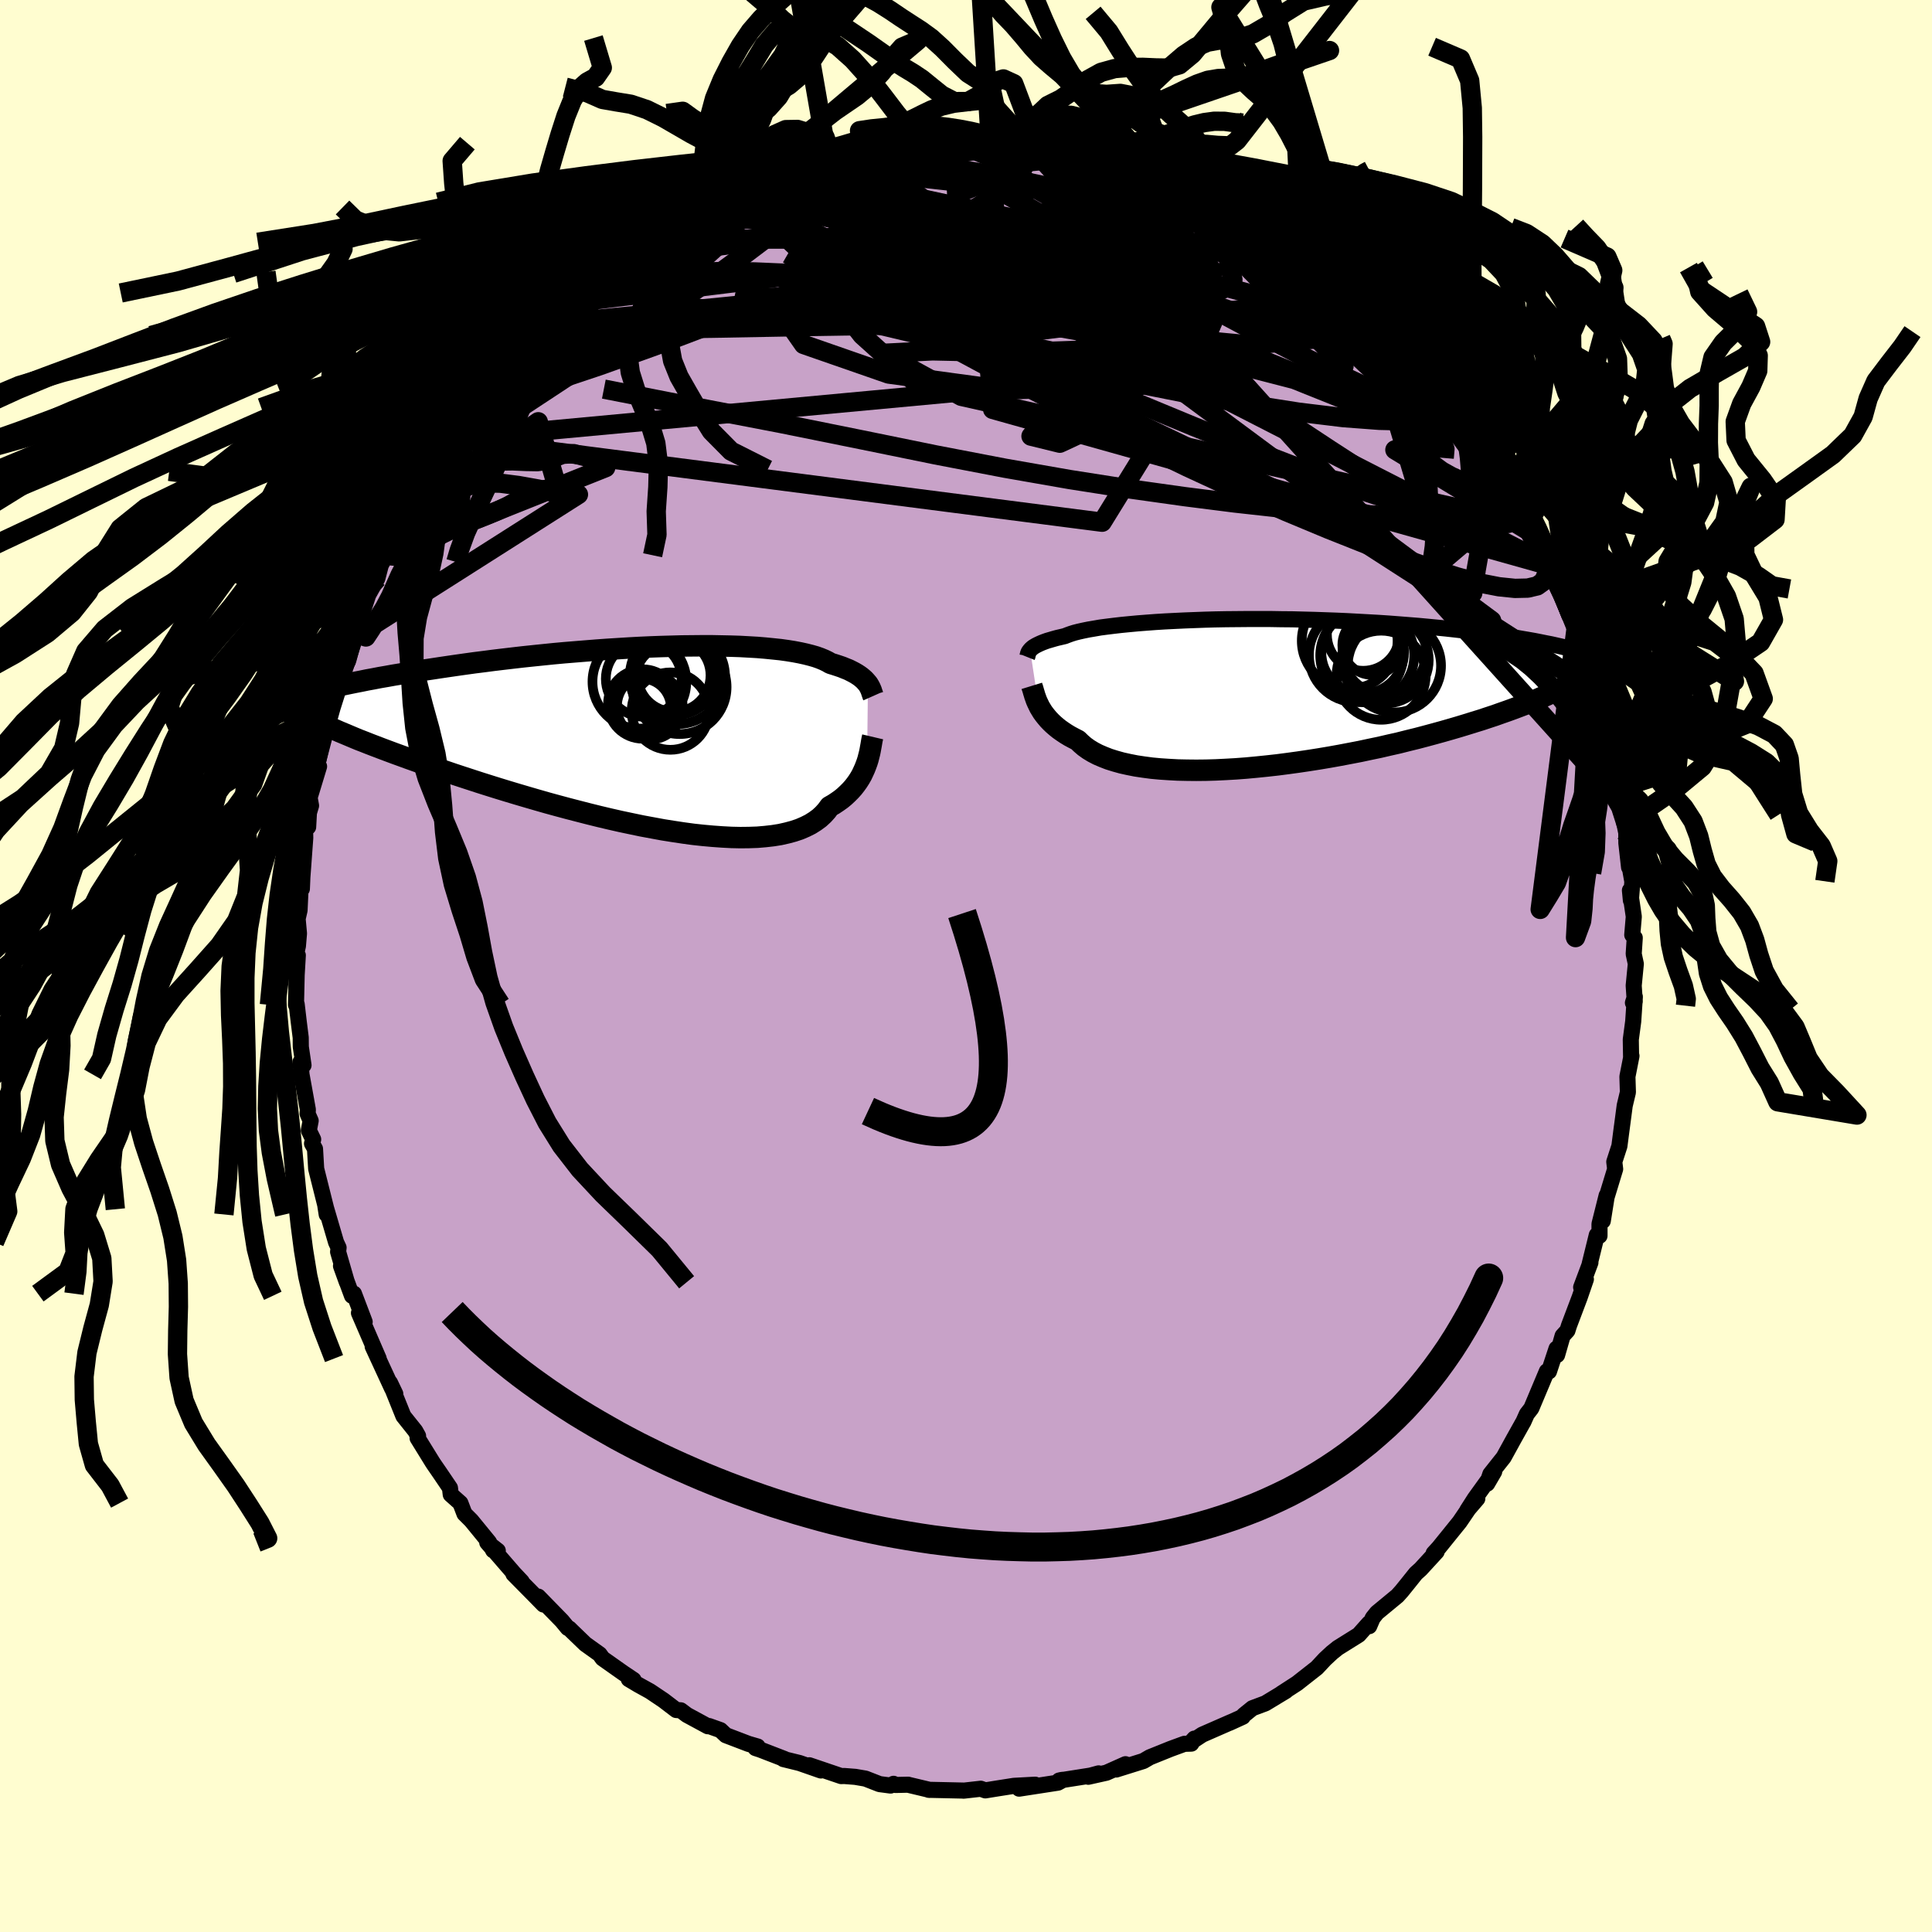 <svg xmlns="http://www.w3.org/2000/svg" width="500" height="500" viewBox="-100 -100 200 200"><defs><clipPath id="c"><path d="m23.52-5.45-.12-.14-.13-.15-.14-.15-.17-.15-.18-.15-.21-.15-.23-.15-.26-.15-.27-.14-.3-.15-.33-.13-.34-.14-.38-.13-.4-.13-.42-.13-.31-.18-.35-.17-.41-.17-.45-.16-.49-.14-.55-.14-.59-.13-.63-.12-.68-.11-.72-.1-.77-.08-.8-.08-.84-.07-.88-.05-.91-.05-.93-.03-.97-.02-1-.02H6.35l-1.04.01-1.06.01-1.08.03-1.08.03-1.1.04-1.11.05-1.11.06-1.12.07-1.12.07-1.11.08-1.12.09-1.11.09-1.1.09-1.09.1-1.08.11-1.07.11-1.05.11-1.04.12-1.02.12-1 .12-.99.13-.96.12-.94.13-.92.13-.89.13-.88.13-.85.13-.82.12-.81.13-.78.13-.76.13-.73.12-.72.13-.7.12-.67.13-.66.12-.63.13-.62.12-.59.12-.57.12-.56.12-.53.11-.52.12-.49.12-.48.11 1.22 3.88.44.19.45.2.48.2.5.21.52.22.53.22.57.22.58.23.6.23.63.24.64.24.67.25.69.25.71.26.73.26.76.27.78.27.8.27.83.28.85.29.88.29.89.29.92.3.95.3.96.3.98.3 1 .3 1.02.3 1.03.3 1.05.3 1.06.29 1.08.29 1.08.28 1.09.28 1.09.27 1.1.26 1.1.25 1.09.23 1.1.23 1.08.2 1.08.2 1.07.17 1.06.16 1.03.14 1.02.11 1 .09.98.07.95.05.92.02.9-.01.86-.03.82-.07.79-.09.75-.12.71-.16.67-.18.63-.21.58-.25.54-.27.49-.31.45-.33.4-.37.35-.39.31-.42.42-.24.39-.26.38-.27.34-.28.32-.3.3-.3.28-.31.25-.32.23-.32.21-.33.19-.33.16-.34.15-.33.13-.33.12-.33"/></clipPath><clipPath id="b"><path d="m-24.1-4.4.08-.09.1-.09.12-.1.14-.09.17-.1.18-.09.21-.1.23-.1.26-.1.28-.1.31-.09.34-.1.36-.1.39-.09.42-.1.28-.11.33-.12.38-.12.43-.11.49-.11.54-.11.59-.1.63-.11.69-.09.73-.09.78-.09.82-.08.86-.08.9-.07.93-.07.97-.06 1-.05 1.03-.05 1.05-.04 1.07-.04 1.09-.03 1.11-.02 1.13-.01 1.13-.01H.74l1.15.02 1.15.01 1.15.03 1.15.03 1.14.04 1.12.04 1.12.05 1.11.06 1.09.06 1.07.06 1.05.07 1.04.08 1.01.08 1 .08.97.09.94.09.92.09.9.1.87.1.84.1.82.1.8.11.77.11.74.1.73.11.7.11.68.12.65.11.63.11.61.12.59.12.57.11.54.12.53.12.5.12.48.12.46.12.44.12-1.33 3.54-.39.21-.41.21-.43.21-.46.22-.47.21-.5.22-.52.23-.54.22-.57.23-.58.22-.61.23-.63.23-.66.23-.67.24-.7.23-.72.24-.75.23-.77.24-.79.24-.82.24-.84.24-.87.24-.89.24-.91.24-.94.23-.95.24-.98.22-.99.23-1.01.21-1.03.22L9 6.3l-1.05.2-1.06.19-1.07.18-1.08.17-1.08.16-1.09.15-1.08.14-1.08.12-1.08.11-1.07.1-1.06.08-1.05.06-1.03.05-1.02.03-1 .01-.97-.01-.95-.02-.93-.05-.9-.06-.86-.08-.83-.11-.8-.12-.76-.15-.72-.16-.68-.19-.64-.2-.59-.23-.56-.24-.5-.26-.46-.28-.42-.3-.37-.32-.33-.32-.43-.22-.41-.22-.38-.23-.36-.24-.34-.24-.31-.25-.29-.25-.26-.25-.25-.26-.22-.26-.2-.25-.19-.26-.16-.26-.15-.25-.12-.25"/></clipPath><linearGradient id="d" x1="0%" x2="100%" y1="0%" y2="0%"><stop offset="0%" style="stop-color:[object Object];stop-opacity:1"/><stop offset="1.6%" style="stop-color:[object Object];stop-opacity:1"/><stop offset="100%" style="stop-color:[object Object];stop-opacity:1"/></linearGradient><filter id="a"><feTurbulence baseFrequency=".05" numOctaves="3" result="noise" type="noise"/><feDisplacementMap in="SourceGraphic" in2="noise" scale="2"/></filter></defs><rect width="100%" height="100%" x="-100" y="-100" fill="#FFFDD0"/><path fill="#C8A2C8" stroke="#000" stroke-linejoin="round" stroke-width="1.667" d="m69.34-.22-.22 2.25.11 1.63-.19.15.2-.62-.17 2.54-.25 1.88.03 1.83.04-.13-.42 2.14.05 1.62-.33 1.38-.38 2.88.09-.7-.26 2.01-.53 1.63.09.75-.89 2.92-.39 2.45.4-2.63-.74 2.95v1.22l-.28-.08-.74 3.01.08-.16-.96 2.56.49-.83-.65 1.89-1.1 2.91-.16.51-.5.55-.57 1.98-.06-.66-.78 2.36-.22-.01-1.61 3.83-.46.59-.36.81-.08.13-.9 1.61-1.06 1.93-1.38 1.74-.33.99.73-1.25-2.01 2.79-.78 1.22 1.04-1.21-.36.25-1.47 2.16-2.15 2.66-.54.59.31-.17-1.66 1.81-.49.44-.76.95-.71.88-.44.49-2.12 1.75-.44.55-.36.84-.02-.3-1.07 1.2-2.16 1.35-.61.49-.72.67-.84.9-1.3 1.02-.75.59-1.62 1.05.47-.27-2.13 1.29-1.34.5-.89.72-.11.17-1.38.63.16-.08-2.97 1.3-1.11.73.29-.32-.32.52-.71.02-1.42.52-2.16.87-.67.39-2.81.88.96-.55-1.97.88-1.88.42 1.07-.35-.85.23-3.24.51.21-.05.22-.03-.55.3-4.02.62 1.66-.41-2.2.12-1.66.26-1.3.21-.47-.17-1.78.2v-.01l-3.62-.08.12.01-2.14-.51-.1-.03-1.3.03-.21-.12-.31.18-1.14-.15-1.46-.57-1.05-.18-1.15-.09-.31.01-3.3-1.12 1.2.54-2.21-.77-1.67-.41.11-.01-2.51-.97-.49-.16.22-.16-.96-.28-2.33-.89-.56-.53-1.18-.42-.13.02-2.16-1.17-.64-.48-.47-.03-1.31-1-1.4-.94-1.23-.68-.97-.58.49.08-1.06-.71-2.14-1.51-.31-.43-1.48-1.06-1.41-1.36-.24-.24-.16-.06-.61-.74-2.45-2.51.54.82-.9-.92-2.21-2.24.86.79-.81-.86-2.76-3.19 1.09.85-.48-.04-.42-.83-1.84-2.25-.71-.71-.42-1.1-1-.89-.08-.68-1.07-1.58-.6-.87-.15-.23-1.53-2.48.05-.22-.29-.52-1.23-1.54-1.39-3.45.55 1.15-.34-.57-2-4.33.41.81.21.44-2.04-4.72.59.92-1.11-2.92-.2.22-1.14-3.09.61 1.69-.91-3.15.05-.43-.26-.56-1.11-3.78.14.9-.04-.54-1.05-4.19-.12-2.06-.31-.55.12-.43-.45-.93.19-1-.32-.73.03-.41-.66-3.66-.1-1.28.31.33-.28-1.9-.01-.96-.2-1.6-.22-1.86-.07.07.07-3.09.12-2.04-.23.1.24-1.06.11-1.3-.14-1.52.2-.88.12-2.62.12.4.05-1.18.3-4.09-.02-1 .32-.13.08-1.47.22-.74-.15-.83.98-3.23-.27.23.86-3.84-.32.67.64-1.49.3-1.46.48-1.59.3-.96.88-2.6.54-1.82.2-.51-.02-.47-.13.27.44-.87.69-1.8.5-1.52.94-1.69.45-1.72-.02.21.48-.9 1.16-2.6.05.41.9-1.85-.36.39 1.31-2.11 1.51-2.71.2-.4.74-.77.53-1.36 1.21-1.65-.07.61 1.48-2.89 1.7-1.66-.87.97 1.37-1.68-.71.45 1.62-2.04.75-.64.79-.71.75-.82 1.43-1.69 1.28-1.25-.54.45.18-.34 2.21-1.93.34-.29 1.28-1.04 1.25-1.28.3.02 1.36-1.21-.35.44 2.26-1.95 2.12-1.27-1.01.66 2.21-1.63-1.15.85 2.88-1.67-.73.38 2.65-1.7.52-.34 2.26-1.03-.34.33-.47-.08 2.27-1.02-.22.38 3.44-1.68-.16.22 1.36-.73 1.12-.35.75-.2 2.49-.61.71-.38-.07.06.56.02.3-.23 2.77-.39.94-.41 2.23-.16 1.04-.39-.28.11 2.36-.3h-.45l2.78-.07-.96.08H.72l1.4-.02-.18.06 1.96.26.05-.08 1.53.04 2.3.39-1.84-.4 1.98.21 2.21.45.58.19.53-.15 2.34.85-.27-.05 2.39.52 2.11.49.83.45.22.21 1.18.15.8.4.7.24 2.09.86-1.22-.3.86.26 3.36 1.57-.64-.54.18.34 2.48 1.35 1.7 1-.22-.14 1.03.55.97.6.3.14 1 .54 2.55 2.2.51.47-.16-.47.33.26 2.83 2.12.47.57.28.05 2.24 2.15.72.6.46.84.49.3 1.62 1.74-.54-.52 1.55 1.73.58.9-.01-.22 1.4 1.83.71.69.64.39 1.21 1.86 1.08 1.61.05-.05.07.21.48.9 1.98 2.87 1.01 1.19-.07.38.21.63.88 1.07 1.63 2.93-.47-.25.65 1.09.73 1.51.06-.16.74 1.81.05.09.57 1.38 1.13 2.19.6 1.7-.08-.21.54 1.5.11.78 1.46 3.66-.08-.23.34.92.25 1.48.1-.04 1.07 3.71.46 2.12-.31-.53.96 3.39-.02-.16.16 1.36-.14-.77.47 2.43.37 2.11.01 1.92.28 2.51.11.19.23 1.29-.15 1.95-.1-1.04.4 2.72-.16 1.89.26.3-.11 1.67.22 1.03-.22 2.25" filter="url(#a)"/><path fill="#fff" d="m-24.1-4.4.08-.09.1-.09.12-.1.14-.09.17-.1.18-.09.21-.1.23-.1.26-.1.28-.1.31-.09.34-.1.36-.1.39-.09.42-.1.28-.11.33-.12.38-.12.43-.11.49-.11.54-.11.59-.1.63-.11.69-.09.73-.09.78-.09.82-.08.86-.08.9-.07.93-.07.97-.06 1-.05 1.03-.05 1.05-.04 1.07-.04 1.09-.03 1.11-.02 1.13-.01 1.13-.01H.74l1.15.02 1.15.01 1.15.03 1.15.03 1.14.04 1.12.04 1.12.05 1.11.06 1.09.06 1.07.06 1.05.07 1.04.08 1.01.08 1 .08.97.09.94.09.92.09.9.1.87.1.84.1.82.1.8.11.77.11.74.1.73.11.7.11.68.12.65.11.63.11.61.12.59.12.57.11.54.12.53.12.5.12.48.12.46.12.44.12-1.33 3.54-.39.21-.41.21-.43.21-.46.22-.47.21-.5.22-.52.23-.54.22-.57.23-.58.22-.61.23-.63.23-.66.23-.67.24-.7.23-.72.24-.75.23-.77.24-.79.24-.82.24-.84.24-.87.24-.89.24-.91.24-.94.23-.95.24-.98.22-.99.23-1.01.21-1.03.22L9 6.3l-1.05.2-1.06.19-1.07.18-1.08.17-1.08.16-1.09.15-1.08.14-1.08.12-1.08.11-1.07.1-1.06.08-1.05.06-1.03.05-1.02.03-1 .01-.97-.01-.95-.02-.93-.05-.9-.06-.86-.08-.83-.11-.8-.12-.76-.15-.72-.16-.68-.19-.64-.2-.59-.23-.56-.24-.5-.26-.46-.28-.42-.3-.37-.32-.33-.32-.43-.22-.41-.22-.38-.23-.36-.24-.34-.24-.31-.25-.29-.25-.26-.25-.25-.26-.22-.26-.2-.25-.19-.26-.16-.26-.15-.25-.12-.25" filter="url(#a)" transform="translate(30.74 -28.31)"/><path fill="#fff" d="m23.52-5.45-.12-.14-.13-.15-.14-.15-.17-.15-.18-.15-.21-.15-.23-.15-.26-.15-.27-.14-.3-.15-.33-.13-.34-.14-.38-.13-.4-.13-.42-.13-.31-.18-.35-.17-.41-.17-.45-.16-.49-.14-.55-.14-.59-.13-.63-.12-.68-.11-.72-.1-.77-.08-.8-.08-.84-.07-.88-.05-.91-.05-.93-.03-.97-.02-1-.02H6.35l-1.04.01-1.06.01-1.08.03-1.08.03-1.1.04-1.11.05-1.11.06-1.12.07-1.12.07-1.11.08-1.12.09-1.11.09-1.1.09-1.09.1-1.08.11-1.07.11-1.05.11-1.04.12-1.02.12-1 .12-.99.13-.96.12-.94.13-.92.13-.89.13-.88.13-.85.13-.82.12-.81.13-.78.13-.76.13-.73.12-.72.13-.7.12-.67.13-.66.12-.63.13-.62.12-.59.12-.57.12-.56.12-.53.11-.52.12-.49.12-.48.11 1.22 3.88.44.19.45.2.48.2.5.21.52.22.53.22.57.22.58.23.6.23.63.24.64.24.67.25.69.25.71.26.73.26.76.27.78.27.8.27.83.28.85.29.88.29.89.29.92.3.95.3.96.3.98.3 1 .3 1.02.3 1.03.3 1.05.3 1.06.29 1.08.29 1.08.28 1.09.28 1.09.27 1.1.26 1.1.25 1.09.23 1.1.23 1.08.2 1.08.2 1.07.17 1.06.16 1.03.14 1.02.11 1 .09.98.07.95.05.92.02.9-.01.86-.03.82-.07.79-.09.75-.12.71-.16.67-.18.63-.21.58-.25.54-.27.49-.31.45-.33.4-.37.35-.39.31-.42.42-.24.39-.26.38-.27.34-.28.32-.3.3-.3.28-.31.25-.32.23-.32.21-.33.19-.33.16-.34.15-.33.13-.33.12-.33" filter="url(#a)" transform="translate(-33.67 -23.74)"/><g fill="none" stroke="#000" transform="translate(30.74 -28.31)"><path stroke-linejoin="round" stroke-width="1.667" d="m-24.41-3.68.02-.05.02-.06.01-.06.02-.07.01-.07.03-.08.03-.08.04-.08.06-.08.07-.09.08-.09.1-.09.12-.1.14-.09.17-.1.18-.09.21-.1.23-.1.26-.1.28-.1.31-.09.34-.1.36-.1.39-.09.42-.1.28-.11.33-.12.38-.12.43-.11.49-.11.54-.11.59-.1.63-.11.69-.09.73-.09.78-.09.82-.08.86-.08.9-.07.93-.07.97-.06 1-.05 1.03-.05 1.05-.04 1.07-.04 1.09-.03 1.11-.02 1.13-.01 1.13-.01H.74l1.15.02 1.15.01 1.15.03 1.15.03 1.14.04 1.12.04 1.12.05 1.11.06 1.09.06 1.07.06 1.05.07 1.04.08 1.01.08 1 .08.97.09.94.09.92.09.9.1.87.1.84.1.82.1.8.11.77.11.74.1.73.11.7.11.68.12.65.11.63.11.61.12.59.12.57.11.54.12.53.12.5.12.48.12.46.12.44.12.42.12.4.12.38.12.36.12.35.12.32.12.31.12.29.11.28.12.26.12" filter="url(#a)"/><path stroke-linejoin="round" stroke-width="2.222" d="m-23.93-.69.04.13.05.14.05.17.05.18.06.19.06.21.08.22.08.23.1.23.12.25.12.25.15.25.16.26.19.26.2.25.22.26.25.26.26.25.29.25.31.25.34.24.36.24.38.23.41.22.43.22.33.32.37.32.42.3.46.28.5.26.56.24.59.23.64.2.68.19.72.16.76.15.8.12.83.11.86.08.9.06.93.05.95.02.97.01 1-.01 1.02-.03 1.03-.05 1.05-.06 1.06-.08 1.07-.1 1.08-.11 1.08-.12 1.08-.14 1.09-.15 1.08-.16 1.08-.17 1.07-.18 1.06-.19L9 6.3l1.04-.2 1.03-.22 1.01-.21.99-.23.98-.22.95-.24.94-.23.91-.24.89-.24.87-.24.84-.24.82-.24.79-.24.77-.24.75-.23.72-.24.7-.23.67-.24.66-.23.63-.23.61-.23.58-.22.57-.23.54-.22.52-.23.5-.22.47-.21.46-.22.43-.21.41-.21.39-.21.37-.2.35-.21.33-.2.31-.19.3-.2.27-.19.25-.19.24-.18.22-.19.2-.18" filter="url(#a)"/><circle cx="10.796" cy="-3.836" r="4.866" clip-path="url(#b)" filter="url(#a)"/><circle cx="13.606" cy="-2.771" r="4.828" clip-path="url(#b)" filter="url(#a)"/><circle cx="12.661" cy="-3.366" r="4.5" clip-path="url(#b)" filter="url(#a)"/><circle cx="8.976" cy="-5.351" r="4.956" clip-path="url(#b)" filter="url(#a)"/><circle cx="10.326" cy="-4.171" r="4.282" clip-path="url(#b)" filter="url(#a)"/><circle cx="12.576" cy="-4.161" r="4.324" clip-path="url(#b)" filter="url(#a)"/><circle cx="9.636" cy="-3.876" r="4.874" clip-path="url(#b)" filter="url(#a)"/><circle cx="10.376" cy="-6.006" r="3.754" clip-path="url(#b)" filter="url(#a)"/><circle cx="12.236" cy="-1.791" r="4.612" clip-path="url(#b)" filter="url(#a)"/><circle cx="11.306" cy="-4.911" r="3.086" clip-path="url(#b)" filter="url(#a)"/></g><g fill="none" stroke="#000" transform="translate(-33.67 -23.74)"><path stroke-linejoin="round" stroke-width="2.222" d="m24.06-4.21-.04-.09-.03-.1-.04-.11-.04-.12-.04-.13-.05-.12-.06-.14-.07-.14-.08-.14-.09-.15-.12-.14-.13-.15-.14-.15-.17-.15-.18-.15-.21-.15-.23-.15-.26-.15-.27-.14-.3-.15-.33-.13-.34-.14-.38-.13-.4-.13-.42-.13-.31-.18-.35-.17-.41-.17-.45-.16-.49-.14-.55-.14-.59-.13-.63-.12-.68-.11-.72-.1-.77-.08-.8-.08-.84-.07-.88-.05-.91-.05-.93-.03-.97-.02-1-.02H6.35l-1.04.01-1.06.01-1.08.03-1.08.03-1.1.04-1.11.05-1.11.06-1.12.07-1.12.07-1.11.08-1.12.09-1.11.09-1.1.09-1.09.1-1.08.11-1.07.11-1.05.11-1.04.12-1.02.12-1 .12-.99.13-.96.12-.94.13-.92.13-.89.13-.88.13-.85.13-.82.12-.81.13-.78.13-.76.13-.73.12-.72.13-.7.12-.67.13-.66.12-.63.13-.62.12-.59.12-.57.12-.56.12-.53.11-.52.12-.49.12-.48.11-.45.11-.44.11-.42.11-.41.11-.38.1-.37.11-.35.1-.34.1-.32.1-.3.09M24.01.02l-.04.17-.04.2-.04.23-.04.24-.05.27-.05.28-.06.29-.08.31-.08.32-.1.32-.12.33-.13.33-.15.33-.16.34-.19.33-.21.33-.23.32-.25.32-.28.31-.3.3-.32.3-.34.28-.38.27-.39.26-.42.24-.31.42-.35.39-.4.37-.45.33-.49.31-.54.27-.58.25-.63.21-.67.18-.71.16-.75.12-.79.09-.82.07-.86.03-.9.01-.92-.02-.95-.05-.98-.07-1-.09-1.02-.11-1.03-.14-1.06-.16-1.07-.17-1.08-.2-1.08-.2-1.1-.23-1.09-.23-1.1-.25-1.1-.26L-5.36 8l-1.09-.28-1.08-.28-1.08-.29-1.06-.29-1.05-.3-1.03-.3-1.02-.3-1-.3-.98-.3-.96-.3-.95-.3-.92-.3-.89-.29-.88-.29-.85-.29-.83-.28-.8-.27-.78-.27-.76-.27-.73-.26-.71-.26-.69-.25-.67-.25-.64-.24-.63-.24-.6-.23-.58-.23-.57-.22-.53-.22-.52-.22-.5-.21-.48-.2-.45-.2-.44-.19-.41-.19-.4-.19-.37-.18-.36-.18-.34-.17-.32-.17-.3-.16-.29-.16-.26-.16-.25-.15" filter="url(#a)"/><circle cx="3.065" cy="-2.646" r="4.006" clip-path="url(#c)" filter="url(#a)"/><circle cx=".085" cy="-2.971" r="3.044" clip-path="url(#c)" filter="url(#a)"/><circle cx=".305" cy="-5.986" r="3.92" clip-path="url(#c)" filter="url(#a)"/><circle cx="3.795" cy="-6.231" r="4.93" clip-path="url(#c)" filter="url(#a)"/><circle cx="-.14" cy="-5.691" r="4.856" clip-path="url(#c)" filter="url(#a)"/><circle cx="3.52" cy="-6.721" r="4.516" clip-path="url(#c)" filter="url(#a)"/><circle cx="3.445" cy="-6.351" r="3.778" clip-path="url(#c)" filter="url(#a)"/><circle cx=".205" cy="-3.381" r="3.594" clip-path="url(#c)" filter="url(#a)"/><circle cx="4.02" cy="-5.136" r="4.866" clip-path="url(#c)" filter="url(#a)"/><circle cx=".935" cy="-3.111" r="3.406" clip-path="url(#c)" filter="url(#a)"/></g><g fill="none" stroke="url(#d)" stroke-linejoin="round" stroke-width="2"><path d="m-14.34-83.46.82-.01h1.62l2.26.05 2.63.15 2.79.28 2.86.4 2.89.49 2.93.56 3 .63 3.08.67 3.21.73 3.33.76 3.38.77 3.23.7 2.93.55 2.67.51" filter="url(#a)"/><path d="m-34.97-73.65 1.41-.75 1.23-.51 1.54-.56 1.92-.66 2.26-.75 2.56-.85 2.76-.9 2.85-.89 2.83-.84 2.78-.77 2.75-.71 2.75-.69 2.72-.69 2.59-.67 2.31-.63m-40.08 14.85 1.2-.81 1.55-.43 2.07-.32 2.62-.29 3.12-.24 3.52-.12 3.84.03 4.15.18 4.48.27 4.81.33 5.12.37 5.4.4 5.62.48 5.79.58 5.91.68 6.04.77 6.21.82 6.35.82m-24.7-17.3 2.12.51 1.7.5 1.36.48 1.18.46 1.12.44 1.08.44 1.02.43.96.42.87.39.76.34.62.27.43.19.21.08-.05-.01-.34-.15-.68-.3-.97-.47-1.18-.6" filter="url(#a)"/><path d="m20.84-81.23.82.34.56.34.34.31.23.33.1.36-.11.37-.37.4-.67.4-1.02.38-1.41.34-1.82.32-2.22.29-2.59.28-2.98.26-3.38.24-3.88.21-4.43.19-5.02.19-5.6.23-6.14.2h-6.57m77.76 19.54.32.57.74 1.17.85 1.3.74 1.15.57.96.46.82.36.7.24.55.11.36-.05.13-.21-.13-.38-.36-.54-.59-.69-.82-.86-1.05-1.04-1.33-1.27-1.66-1.51-2.05-1.79-2.47-2.11-2.92-2.58-3.52" filter="url(#a)"/><path d="M3.9-84.9h.48l.75.11.55.17.34.25.2.35.06.44-.13.55-.37.65-.63.76-.91.87-1.23.96-1.59 1.07-1.99 1.15L-3-76.32l-2.88 1.36-3.34 1.49-3.79 1.63-4.22 1.76-4.65 1.88-5.01 1.99-5.36 2.04-5.73 2.05-6.22 2.08m100.18 9.5-.06.46-.02.71-.17.84-.49.77-.9.59-1.3.37-1.71.21-2.1.08-2.5-.02-2.91-.08-3.32-.16-3.76-.26-4.22-.38-4.7-.52-5.2-.66-5.7-.8-6.19-.97-6.69-1.17-7.19-1.38-7.69-1.57-8.27-1.67-8.89-1.71-9.49-1.86" filter="url(#a)"/><path d="m50.1-59.13.73 1.45-.19.78-1.01.31-1.66.12-2.26.05-2.93-.07-3.73-.28-4.61-.56-5.52-.86-6.4-1.15-7.29-1.45-8.18-1.78-9.14-2.15-10.22-2.42-11.58-2.48m54.02-6.97.94.52.87.53.92.61.98.69.93.68.82.6.71.53.62.47.53.44.42.39.26.32.06.2-.18.06-.45-.12-.71-.29-.98-.48-1.23-.65-1.48-.83-1.73-1.02-2-1.21-2.3-1.41-2.62-1.61-2.9-1.81" filter="url(#a)"/><path d="m15.7-82.93 1.48.44.77.37.41.33.18.34-.02.38-.26.42-.51.46-.76.5-1.02.55-1.29.62-1.59.69-1.92.75-2.29.82-2.68.86-3.11.89-3.56.94-4.03 1-4.48 1.07-4.92 1.15-5.35 1.19-5.77 1.17-6.24 1.13-6.9 1.32m-1.63-4.13 1.09-.9 1.19-.69 1.46-.74 1.77-.85 2.01-.92 2.13-.93 2.19-.9 2.24-.86 2.3-.86 2.37-.86 2.45-.88 2.47-.88 2.45-.84 2.35-.79 2.19-.71 2.03-.66 1.87-.62 1.65-.61 1.05-.57" filter="url(#a)"/><path d="m56.12-49.53.81 1.32.39 1.13-.08.71-.44.4-.76.17h-1.08l-1.41-.15-1.74-.28-2.07-.42-2.43-.61-2.81-.81-3.24-1.06-3.68-1.29-4.15-1.54-4.64-1.79-5.15-2.07-5.68-2.35-6.22-2.63-6.75-2.89-7.23-3.17-7.59-3.55-7.74-4.12m2.59-8.61.42-.2.26-.02.35.03.5.06.53.11.41.21.15.34-.2.5-.59.69-.97.89-1.32 1.09-1.63 1.29-1.9 1.48-2.17 1.68-2.48 1.87-2.86 2.08-3.34 2.35-3.89 2.65-4.45 2.98-4.96 3.27-5.44 3.58m14.7-18.05 1.29-.92.85-.53.89-.53.93-.56.89-.52.74-.42.5-.25.22-.06-.04.11-.27.28-.49.44-.74.61-1.08.82-1.49 1.08-1.99 1.4-2.52 1.75-3.17 2.18" filter="url(#a)"/><path d="m-25.22-79.4-.07.12.66-.2 1.26-.38 1.64-.45 1.84-.47 1.93-.45 1.98-.42 2-.39 1.98-.34 1.92-.31 1.82-.28 1.72-.25 1.62-.24 1.56-.24 1.51-.25 1.41-.24 1.27-.22 1.05-.19.83-.15.6-.09.32-.07.03-.03m-24.36 3.69 1.25-.57 1.27-.44 1.32-.39 1.22-.35 1-.27.77-.21.6-.14.52-.11.45-.09.29-.05-.02.04-.53.16-1.14.32-1.75.48-2.3.66M59.6-43.34l.42 1.21.12.84-.06.8-.31.68-.64.46-.98.23-1.32.03-1.66-.17-2.01-.39-2.35-.64-2.73-.89-3.11-1.12-3.52-1.35-3.95-1.57-4.39-1.83-4.87-2.13-5.36-2.48-5.85-2.83-6.34-3.18-6.78-3.5L-3.22-65l-7.4-4.17-7.83-4.53" filter="url(#a)"/><path d="m-7.54-84.63.86-.21 1.07-.06h1.31l1.48.06 1.65.11 1.85.13 2.01.16 2.04.16 1.9.14 1.61.12 1.21.07.81.01.49-.05.13-.1m47.93 39.4.4.93.04.49-.22.33-.47.22-.75.07-1.06-.16-1.43-.46-1.83-.79-2.25-1.12-2.67-1.48-3.13-1.85-3.62-2.25-4.17-2.7-4.73-3.12-5.29-3.53-5.79-3.94-6.24-4.42-6.66-4.95-7.22-5.51" filter="url(#a)"/><path d="m-25.22-79.4-.01.18.86-.01 1.59-.06 2.1-.03 2.43.05 2.67.16 2.86.28 3.02.39 3.16.49 3.27.6 3.37.69 3.45.78 3.55.84 3.66.88 3.78.89 3.86.9 3.88.93 3.84.97 3.79 1.01 3.72 1.04 3.67 1.05 3.6 1.03" filter="url(#a)"/><path d="m-23.76-80.17.94-.07 1.92-.19 2.25.02 2.57.27 2.91.47 3.25.66 3.5.84 3.7 1.01L1.18-76l4.12 1.26 4.37 1.34 4.63 1.41 4.85 1.49 5 1.58 5.03 1.67 4.97 1.67 4.87 1.66 4.84 1.75" filter="url(#a)"/><path d="m35.98-72.56.2.21.03.21.02.46-.14.62-.45.68-.87.67-1.34.63-1.82.55-2.35.46-2.88.39-3.43.32-3.98.28-4.54.23-5.1.18-5.65.15-6.25.11-6.87.1-7.55.12-8.29.15-9.04.14m53.18-15.88.92.2.64.26.38.26.08.22-.19.18-.46.16-.76.13-1.14.11-1.61.08-2.12.05-2.7-.03-3.28-.14-3.83-.29-4.35-.43-4.91-.54-5.75-.54" filter="url(#a)"/><path d="m48.75-60.21.61.61.5.7.27.66-.05.43-.4.2-.69.02-.96-.11-1.26-.27-1.6-.49-2.01-.76-2.45-1.06-2.89-1.37-3.38-1.68-3.9-2.03-4.48-2.39-5.11-2.77-5.73-3.14-6.3-3.5L2.19-81" filter="url(#a)"/><path d="m-18.22-82.33 34.21 7.29 8.53 2.15-5.86-1.67-10.75-1.87-10.18-.71-7.26.41-3.76 1.13-.21 1.62 3.43 2.15 7.06 2.66 9.66 2.61 8.93 1.25 2.24-1.32-10.87-3.18-24.98-1.66-23.04 2.84" filter="url(#a)"/><path d="m28.65-77.45-35.6 3.63-7.25-.4-1.45-.6-.02-.12.92.97 2.14 1.97 3.31 2.06 4.08 1.3 4.73.48 5.43.45 5.62 1.33 4.22 2.43.64 2.69-4.02 1.48-6.71-.81-4.07-2.63 5.01-2.33 15.72-1.95 4.64-11.64" filter="url(#a)"/><path d="m33.43-74.76-46.99 5.48-3.46-2.91 12.71-1.8 14.39 1.85 9.87 4.13 4.62 4.25 1.21 2.88-.42.97-.81-.71.22-1.33 2.99-.38 6.23 1.61 7.33 2.94 4.46 1.26-2.88-5.62-14.25-15.31" filter="url(#a)"/><path d="m33.43-74.76 9.11 13.53-5.53-5.2-4.98-4.8-4.01-2.24-5.46-1.4-7.04-1.48-6.29-1.18-2.95-.08 1.12 1.48 3.65 2.96 3.74 3.95 2.68 4.13 2.63 3.28 3.76 1.32 2.55-1.37-6.35-3.84-23.99-4.64-39.69 3.93" filter="url(#a)"/><path d="m-23.98-79.79 40.41 9.64 10.38 7.61-8.67.93-11.66-2.56L.64-66.6l.98-.73 5.25.63 6.66.97 5.74.66 2.69.36-1.89.39-6.41.51-8.78.31-8.34-.18-5.16.26 8.14 4.45 58.64 13.19" filter="url(#a)"/><path d="M65.33-28.31 34.7-48.04 9.61-60.09l-9.3-7.78 1.66-4.1 7.65-.83 8.85 1.74 5.89 3.12.55 2.71-4.44.66-6.59-1.78-5.41-2.78-3.4-1.5-3.78.4-4.55-.43 4.25-5.17 22.64-4.3" filter="url(#a)"/><path d="m-23.98-79.79 4.14 1.85 10.16 4.98 17.43 4.88 14.72 3.14 7.56.71 1.31-.41-2.95.36-6.08 1.91-7.73 2.87-6.3 2.73-1.55 1.92 2.98.73 2.67-1.24.09-3.78 10.1-1.72 37.77 19.33" filter="url(#a)"/><path d="m10.13-84.29 2.39 16.07L-5-66.67l-4.87-3.17 6.92-2.71 11.75.06 10.81 2.57 5.95 3.23-.87 2.03-7.17-.04-10.59-1.88-10.05-2.93-6.55-3.1-2.44-2.53.25-1.34 1.09.29 1.46 2.08 2.59 3.76 3.68 4.87 5.95 3.73 41.24-3.92" filter="url(#a)"/><path d="M60.39-41.44 2.76-57.62l-.53-6.66 11.55-3.39 6.39-3.45-.02-2.9-2.49-.84-1.51 1.65.46 3.07 1.08 2.67-.46.84-2.74-1.08-2.41-1.51 3.42.65 13.08 4.97 16.43 6.68-1.35-9.05" filter="url(#a)"/><path d="m22.41-80.43.23 1.76 4.31 4.63.68 2.99-1.15 1.04-1.71-.43-2.1-1.06-2.35-.77-2.05.16-1.04 1.24.23 1.97 1.03 2 .88 1.2.07-.18-.55-1.56-.3-2.31.73-2.09 1.63-1 1.07.41-1.95 1.29-7.53 1.02-14.24.09-19.08.84-19.59 6.02-14.89 11.78" filter="url(#a)"/><path d="m-38.54-70.95 3.01-.46 2.19 2.77 9.86 1 12-.47 8.51-1.77 3.5-2.59-.75-2.32-3.98-.91-6.1 1.05-6.1 2.78-3.06 3.74 2.65 3.79 8.8 3.06 12.15 1.65L14.4-60l3.07-3.07-5.9-5.93-6.8-6.54 23.88-1.91" filter="url(#a)"/><path d="m-52.85-54.56 66.94 8.62 4.86-7.87-12.62-9.92-10.31-6.8-3.22-3.21 2.74-.54 6.05 1.11 6.77 1.87 5.54 1.82 3.12 1.15.16.3-2.49-.15-3.16.16-.15 1.04 5.34 1.86 5.47 2.23L8.84-60.3l-61.69 5.74m49.8-30.64 2.69.29 1.54.59 1.08.45.93.33.9.43.86.64.83.79.84.75.86.62.91.52.94.55.94.71.92.95.92 1.14 1 1.21 1.12 1.18 1.18 1.2.86 1.3M-4.87-85.21l.07-.34-.48-.52-.83-.87-1.09-1.32-1.34-1.76-1.54-1.98-1.64-1.83-1.56-1.39-1.34-.8-1.09-.31-.94-.14-1.04-.44-1.35-1.07-1.71-1.62-1.76-1.5-1.57-.98" filter="url(#a)"/><path d="m68.35-14.65-.58-1.81-.68-1.19-.59-.8-.51-.76-.47-.89-.45-1.08-.46-1.23-.52-1.3-.63-1.28-.72-1.19-.77-1.06-.78-.97-.81-.92-.87-.9-.94-.88-.99-.8-1-.67-.92-.65-.75-.97-.5-1.76-65.12-48.3 1.2-.35 1.26-.31 1.05-.23.89-.16.8-.11.77-.08.83-.06.94-.06 1.07-.03 1.16-.03 1.2-.03 1.17-.03 1.1-.02 1.04.01.98.03.93.06.85.05.82.05 1.07.09 1.8.22m-24 1.61-.56-.85-.7-.55-.93.07-1.11.3-1.16.34-1.19.31-1.22.18-1.29-.03-1.35-.26-1.34-.43-1.29-.52-1.24-.58-1.25-.66-1.38-.8-1.56-.9-1.68-.83-1.67-.56-1.53-.25-1.42-.25-1.54-.68-2.29-.59" filter="url(#a)"/><path d="m-13.78-83.44-.81-2.35-.61-.14-1-.29-1.24-.38-1.22.02-1.12.5-1.12.61-1.23.27-1.4-.23-1.48-.6-1.37-.64-1.11-.54-.89-.58-.95-.69-1.62.23m15.97 5.11-1.86.31-1.27.39-1.11.37-1.11.34-1.14.33-1.15.33-1.07.32-.98.29-.89.25-.89.23-.95.24-1.04.27-1.12.34-1.11.39-1.04.44-.92.45-.81.38-.74.25-.79.19-1.31.63" filter="url(#a)"/><path d="m-38.63-74.41 2.05-1.33 1.36-.74.98-.39.83-.31.83-.38.89-.48.99-.54 1.06-.53 1.08-.43 1.04-.29.96-.16.87-.12.86-.15.96-.25 1.11-.34 1.22-.38 1.14-.34 1.06-.41" filter="url(#a)"/><path d="m67.98-16.76.1-1.52.21-.83.02-.81v-1.04l.12-1.34.32-1.62.58-1.88.88-2.07 1.23-2.2 1.54-2.27 1.68-2.3 1.55-2.28 1.14-2.24.64-2.11.36-1.97.57-1.89 1.17-2 1.18-2.44-13.29 32.81 1.11 1.83 2.1 1.52 1.4 1.37.36 1.3v1.24l.32 1.18.8 1.16 1.01 1.18.84 1.25.47 1.32.18 1.37.09 1.41.2 1.38.42 1.32.63 1.26.8 1.24.9 1.3.91 1.46.85 1.61.83 1.63.96 1.54.88 1.95 8.19 1.37-2.1-2.28-1.73-1.76-1.22-1.81-.71-1.73-.65-1.54-1.01-1.37-1.55-1.3-1.95-1.32L79.22.94 77.25-.47l-1.71-1.4-1.4-1.36-1.11-1.31-.86-1.25-.68-1.17-.56-1.12-.53-1.08-.58-1.12-.61-1.25-.53-1.5-.37-1.78-.33-1.95L2.05-89.98l-.52.36-1.36.14-1.45.17-1.26.3-1.03.39-.88.42-.82.41-.86.42-.94.43-1.04.43-1.14.44-1.19.4-1.17.36-1.08.32-.99.28-.91.26-.9.26-.96.25-1.06.25-1.13.24-1.11.31-1.05.54-1.13 1.1-2.05 1.71 19.01-16.03-1.64.7-1.02 1.15-1.09 1.45-1.26 1.37-1.31 1.09-1.23.84-1.05.72-.89.69-.82.7-.84.65-.96.52-1.07.37-1.15.28-1.13.4-1.07.76-.99 1.2-.97 1.43-.97 1.23-.86.8-.27.4m-5.09 2.74-.33-.16-.81.28-.87.18-.94.14-1.01.24-1.09.36-1.14.41-1.14.39-1.16.36-1.17.31-1.21.3-1.22.31-1.21.35-1.16.39-1.06.45-.98.51-.95.56-1 .63-1.13.63-1.26.58-1.38.48-1.5.57-1.61 1.42" filter="url(#a)"/><path d="m-30.65-76.33 2.16-.45 1.53-.03 1.05-.11.77-.16.73-.12.84-.09 1.01-.03 1.18.19 1.3.58 1.39 1.06 1.41 1.36 1.38 1.27 1.33.78 1.25.06.86-.9-5.16-29.66-.16 1.3-.96.92-1.23 1.1-1.23 1.18-1.13 1.31-1.03 1.52-.97 1.71-.91 1.8-.79 1.92-.56 2.08-.34 2.16-.24 1.98-.36 1.65-.6 1.62-.89 1.98-1.63 2.02 1.05-3.71.75-2.33 1.02-.34.96.14.88-.1.9-.4.98-.62 1.04-.86 1-1.28.91-1.8.81-2.27.75-2.43.77-2.18.82-1.6.88-.95.94-.58 1.01-.69 1.13-1.23 1.26-1.91 1.4-2.3 1.4-2.15 1.09-1.55.24-1.06-24.14 33.49 1.68-1.41 1.02-1.22 1.05-.96 1-.83.81-.97.59-1.33.47-1.7.49-1.86.66-1.69.88-1.28 1.09-.82 1.2-.5 1.23-.4 1.2-.5 1.1-.66.98-.83.87-.99.79-1.15.84-1.28 1.01-1.4 1.29-1.56 1.54-1.78 1.63-1.85 1.47-1.5-9.57 6.5-2.17.23-1.23 1.45-.97 1.61-.94 1.53-.91 1.69-.81 1.94-.68 2.1-.55 1.99-.47 1.68-.5 1.3-.63 1-.84.85-.98.91-1 1.07-.99 1.21-1.65 1.41 1.15-.85-1.49.57-1.18.11-1.35.11-1.56-.16-1.78-.71-1.95-1.11-1.94-1.09-1.76-.64-1.45-.02-1.15.56-.96.85-.96.81-1.14.48-1.43.06-1.69-.16-1.77-.11-1.72.14-1.73.2-2.07-.2-2.49-1.03-1.32-1.29" filter="url(#a)"/><path d="m-31.65-75.89-.03.13.82-.42 1.03-.57 1.1-.59 1.06-.56.94-.47.82-.4.78-.34.83-.33.94-.35 1.05-.38 1.12-.4 1.1-.4 1.07-.37 1.09-.34 1.27-.32 1.81-.42m-18 7.5-.93-1.74.71.03.98.03.99-.38.96-.74.92-.95.86-1.06.75-1.13.66-1.19.64-1.24.68-1.22.81-1.09.97-.9 1.09-.73 1.15-.69 1.14-.87 1.07-1.2.95-1.59.82-1.83.68-1.77.59-1.4.63-.91 1.02-.75 2.01-1.44" filter="url(#a)"/><path d="m-34.97-73.65-.89 2.2-.67.94-.73.6-.79.63-.85.72-.9.75-.89.73-.83.74-.73.76-.63.82-.6.89-.62.98-.64 1.05-.66 1.09-.61 1.12-.54 1.14-.42 1.12-.36 1.02-.63 1.17 11.08-16.96.45-.34 1.07-.93 1-.89.85-.7.79-.55.81-.49.89-.51.96-.55.99-.61.98-.62.91-.59.85-.54.81-.51.84-.51.91-.53 1-.58 1.08-.59 1.09-.57 1.08-.53 1.11-.49 1.28-.44 1.88-.4" filter="url(#a)"/><path d="m-38.24-70.93-.57.38-.85.8-.89.93-.85.94-.75.9-.64.85-.59.84-.59.9-.64.97-.68 1.02-.72 1.02-.72.98-.69.89-.62.8-.46.7-.17.55.35-.04M67.65-18.42l.8.13 1.24 1.19.95 1.62.78 1.67.89 1.51 1.1 1.32 1.18 1.18 1.02 1.12.65 1.16.27 1.25.05 1.34.11 1.41.4 1.45.82 1.45L79.09.81l1.38 1.37 1.37 1.32 1.2 1.29.97 1.37.8 1.52.8 1.7.96 1.73 1.02 1.63.25 1.95" filter="url(#a)"/><path d="m-50.93-56.95.91-.9.4-.5.34-.57.43-.73.55-.83.67-.89.76-.92.8-.93.8-.92.76-.84.66-.74.61-.63.67-.66.83-.84.67-.78 1.16-.96.96-.77.87-.63.87-.61.92-.65.96-.68.95-.66.9-.6.86-.53.87-.49.89-.49.94-.52.99-.57.99-.57.95-.53.86-.45.78-.36.78-.31.9-.33 1.12-.43 1.27-.51.77-.22m-20.9 12.16-1.54 1.09-1.09.04-1.19-.27-1.33-.11-1.47.02-1.63-.02-1.72-.14-1.68-.17-1.53-.08-1.3.11-1.05.39-.86.69-.75.97-.73 1.17-.82 1.22-.98 1.09-1.2.86-1.45.62-1.71.47-1.97.58-2.44.89-3.11 1.12" filter="url(#a)"/><path d="m-43.62-66.41-.58-.53-.87-.37-.82.52-.8.99-.87 1-1 .77-1.12.5-1.2.27-1.23.11-1.25.08-1.22.18-1.18.37-1.17.59-1.18.71-1.23.73-1.27.69-1.29.68-1.27.78-1.3 1.08-1.48 1.59-2 1.84 24.15-12.24.17-1.56.09-2.56-.15-2.99-.17-2.95.04-2.49.27-2 .44-1.77.52-1.8.57-1.91.61-1.89.66-1.63.72-1.18.8-.71.89-.49.69-.99-.92-3.07m14.81 21.28-1.8.25-1.42.35-1.2.45-1.03.43-.93.36-.87.34-.86.34-.91.37-.99.39-1.04.39-1.04.4-1.03.43-.99.47-.97.55-.95.64-.94.71-.88.75-.77.75-.6.74-.46.8-.68.93-1.85.36" filter="url(#a)"/><path d="m-51.37-57.45-1.09 1.67-.97.76-1.16.5-1.54.26-2.03-.04-2.51-.27-2.78-.37-2.72-.29-2.4-.1-1.96.16-1.46.48-.99.85-.63 1.13-.57 1.15-1.08.8-2.44.19-4.78-.64" filter="url(#a)"/><path d="m-53.99-53.52-1.22.45-.96.72-1.49.57-1.94.34-1.96.28-1.59.41-1.06.7-.67.95-.54 1.06-.69.99-1 .8-1.31.67-1.52.71-1.59.89-1.61 1.06-1.55 1.08-.47 1.33 20.64-11.65-.3-2.2.42-1.44.17-1.81-.18-2.23-.25-2.15-.06-1.7.21-1.25.38-1.08.36-1.26.2-1.67.03-2.08.03-2.23.2-2.07.34-1.81.17-1.8-.23-2.1-.16-2.3 1.57-1.84m-3.64 33.79.84-.77 1.11-.64 1.05-.73.87-.94.75-1.02.69-.93.66-.79.67-.67.7-.63.75-.62.81-.64.88-.65.9-.67.89-.67.84-.67.78-.66.75-.65.79-.62.88-.62.96-.62.99-.62 1-.53 1.05-.27 1.28-.21M67.51-19.62l1.23-.13.27.54.02.98.14 1.33.27 1.54.37 1.6.42 1.51.49 1.38.55 1.23.55 1.15.47 1.12.3 1.17.14 1.24.06 1.3.13 1.35.3 1.39.49 1.46.55 1.51.3 1.35-.08.71" filter="url(#a)"/><path d="m-58.87-45.12-.18-.53.05-1.01.47-1.08.67-1.23.63-1.41.47-1.52.3-1.58.22-1.58.25-1.56.36-1.5.5-1.44.59-1.32.54-1.19.28-1.07-.15-1.07-.92-1.02-4.08 20.11.45-.04 1.1-.17 1.38-.32 1.22-.72.89-1.1.63-1.27.57-1.2.71-.98.94-.71 1.2-.44 1.39-.2 1.45-.02 1.39.06 1.18.02.95-.13.81-.3.86-.33 1.13-.07 1.45.38 1.87 1.07-22.73 9.07 3.41.39.35-1.06.07-1.16.38-1.1.66-1.1.83-1.08.92-.96 1.03-.74 1.19-.48 1.37-.21 1.62.04 1.87.24 2.02.36 1.76.4.6.72-2.33-8.08-1.14.79-.81.18-.78.14-.77.38-.81.66-.86.79-.94.78-1.01.71-1.03.69-.99.76-.94.88-.91 1.01-.87 1.07-.78 1.06-.66.93-.62.79-.78.76-1.05 1.44M63.65-56.18l.61 1.92-.09 2.25-.25 1.89-.08 1.49.16 1.2.32 1.07.36 1.09.29 1.2.19 1.37.08 1.49.02 1.55.01 1.54.05 1.51.12 1.46.16 1.43.15 1.39.1 1.36.07 1.33.11 1.37.2 1.51.27 1.69.22 1.55-.17.51M-63.07-35.1l-.6-2.38-.03-1.95.03-1.74v-1.56l-.16-1.57-.44-1.77-.77-2.04-.94-2.25-.82-2.23-.39-2.03.16-1.75.56-1.59.58-1.69.22-2.04-.27-2.47-.53-2.68-.26-2.47.45-1.92 1.06-1.49.73-1.51-.95-1.05" filter="url(#a)"/><path d="m-53.64-63.84-1.12 2.35-.89 1.79-.77 1.35-.72 1.16-.7 1.16-.67 1.23-.65 1.34-.62 1.39-.56 1.4-.47 1.36-.34 1.33-.22 1.32-.13 1.33-.07 1.34-.05 1.35-.09 1.37-.21 1.4-.39 1.44-.59 1.44-.61 1.37v1.39l.13-.27-.22.5-.45.94-.98 1.13-1.59 1.05-1.92.92-1.79.89-1.29 1.02-.7 1.21-.27 1.38-.19 1.48-.41 1.49-.8 1.39-1.23 1.24-1.58 1.04-1.8.87-1.77.8-1.5 1-1.45 1.63-2.43 3.08" filter="url(#a)"/><path d="m-63.38-34.5 1.26.44.51-.77.68-1.07.73-1.17.63-1.19.51-1.15.47-1.06.51-.97.61-.87.73-.77.88-.7 1.03-.63 1.17-.58 1.27-.56 1.3-.52 1.28-.5 1.21-.5 1.12-.52 1.05-.57 1.04-.59 1.13-.48 1.24-.18 1.31.29 1.59.31-23.24 14.78-2.61-1.72-2.5-1.95-.77-1.54.03-1.53.18-1.66.24-1.61.4-1.41.54-1.22.52-1.17.33-1.29.01-1.56-.39-1.94-.82-2.43-1.17-2.97-1.36-3.42-1.18-3.42-.53-2.73.32-1.74-.35-2.5" filter="url(#a)"/><path d="m-63.56-33.52-.07-.53.07-.39.11-.59.1-.97v-1.36l-.14-1.65-.27-1.79-.29-1.75-.16-1.58.08-1.36.31-1.2.38-1.15.3-1.25.14-1.46.1-1.7.22-1.89.36-1.93.39-1.65.89-.68-3.06 26.7.35-1.31.07-.82-.29-.82-.62-1.15-.71-1.49-.53-1.66-.21-1.66.07-1.56.25-1.44.3-1.35.29-1.31.23-1.34.18-1.39.16-1.46.19-1.55.24-1.65.26-1.8.19-1.96.01-2.11-.2-2.24-.37-2.33-.47-2.19-.53-1.06" filter="url(#a)"/><path d="m-64.98-29.1.51-2.21.05-1.61-.04-1.08.05-.78.13-.79.15-.98.17-1.2.2-1.36.26-1.37.33-1.31.39-1.23.4-1.16.37-1.17.31-1.2.25-1.28.26-1.36.35-1.44.51-1.51.67-1.46.73-1.3.6-1.16.29-1.47m124.9 35.05-.35-2.36-.02-2.16.21-1.75.26-1.5.17-1.44.13-1.5.18-1.63.32-1.76.48-1.88.62-1.99.73-2.1.77-2.15.7-2.09.49-1.92.22-1.67-.03-1.45-.15-1.37-.1-1.48.05-1.73.18-2.01.18-2.19.13-2.12.13-1.67-.23-.54" filter="url(#a)"/><path d="m66.4-24.6 4.04.18.74 1.02-.01 1.23-.11 1.17.21 1.08.74 1.05 1.13 1.15 1.19 1.3.94 1.45.58 1.52.37 1.5.4 1.4.65 1.29.93 1.22 1.09 1.23 1.02 1.29.8 1.38.54 1.44.42 1.53.56 1.69 1.05 1.92 1.66 2.07M65.33-28.31l-.11-.43-.07-.89.12-1.23.39-1.59.65-1.88.76-1.99.66-1.92.39-1.77.04-1.59-.28-1.42-.5-1.27-.57-1.16-.51-1.11-.34-1.16-.13-1.29.09-1.49.21-1.71.25-1.91.24-2.09.32-2.12.36-1.74.11-.78" filter="url(#a)"/><path d="m64.64-30.67-.24 1.22.09 1.26.36 1.4.36 1.54.27 1.55.17 1.43.07 1.3-.01 1.17-.06 1.12-.12 1.16-.16 1.27-.22 1.41-.26 1.52-.27 1.53-.25 1.44-.2 1.27-.15 1.12-.1.99-.05 1.02-.14 1.3-.63 1.71 1.54-27.73-1.15 1.61-.02 1.25.33 1.35.5 1.46.53 1.44.43 1.34.27 1.23.05 1.11-.18 1.04-.39 1.06-.5 1.21-.43 1.45-.18 1.68.06 1.86-.03 2.06.79-20.92 2.66-1.02 2.07-.15.3 1.08.12 1.54.69 1.53 1.07 1.39 1.03 1.29.89 1.18 1.05.97 1.56.7 2.17.5 2.54.57 2.4 1.03 1.68 1.72.72 2.15-22.52-18.92.02 1.59-.16 1.83-.38 1.59-.3 1.38v1.31l.3 1.3.47 1.32.5 1.33.39 1.29.23 1.23.03 1.15-.16 1.13-.32 1.16-.44 1.27-.51 1.44-.48 1.57-.41 1.59-.35 1.48-.46 1.3-.75 1.26-.93 1.5 3.71-29.02.4 1.39.43 1.55.2 1.32.02 1.23.04 1.28.13 1.37.23 1.46.23 1.48.19 1.42.08 1.32-.01 1.18-.05 1.06-.02 1.02.04 1.08.09 1.33.06 1.64-.07 1.92-.38 2.19" filter="url(#a)"/><path d="m62.09-37.87 1.57.45 1.2.41.78.91.62 1.21.51 1.31.45 1.29.61 1.21.98 1.11 1.48 1.02 2 .93 2.4.85 2.59.79 2.52.74 2.21.77 1.67.88 1.04 1.1.49 1.41.16 1.73.21 1.95.61 1.99L87.31-14l1.22 1.57.68 1.57-.3 2.09" filter="url(#a)"/><path d="m87.93-12.83-2.02-.85-.55-1.99-.29-2.18-.83-1.83-1.38-1.37-1.62-1.02-1.63-.86-1.52-.88-1.37-1.02-1.23-1.19-1.12-1.31-1.1-1.33-1.16-1.24-1.22-1.09-1.2-1-1.04-1.03-.8-1.17-.58-1.3-.35-1.36.05-1.37-.02-1.09-4.86 1.44-1.13-2.19.87 1.77.54 1.25.44 1.04.43 1.09.47 1.19.46 1.24.42 1.22.4 1.18.39 1.19.41 1.27.42 1.39.43 1.46.42 1.46.38 1.36.32 1.19.26.95.14.56.01-.13 2.59 9.06-.23-.92-.3-1.65-.37-1.77-.41-1.6-.41-1.34-.35-1.14-.31-1.06-.28-1.09-.29-1.18-.33-1.31-.37-1.39-.41-1.41-.42-1.39-.43-1.31-.43-1.24-.44-1.21-.47-1.22-.49-1.23-.52-1.19-.52-1.07-.53-1.02-.61-1.22-.88-1.78-.57-1.38.21-.81.67-1.55 1.08-1.95.83-1.84.27-1.55-.08-1.45-.08-1.61.12-1.85.31-2.01.44-2.17.6-2.55.82-3.15.95-3.53.54-2.76h-.97" filter="url(#a)"/><path d="m84.14-15.67-1.3-2.04-1.16-1.83-.89-1.42-.74-1.09-.84-.95-1.07-.93-1.32-.99-1.57-1.05-1.74-1.06-1.76-1.06-1.62-1.05-1.29-1.07-.89-1.16-.54-1.26-.37-1.33-.41-1.3-.61-1.16-.83-.97-1.01-.87-1.18-.91-1.38-1.09-1.23-1.18M48.5-58.37l.89.63.85 1.02.69.93.61.79.64.77.73.87.78.98.77 1.04.71 1.04.66 1.03.62 1.03.61 1.06.59 1.04.55.99.5.9.46.83.45.84.73 1.05" filter="url(#a)"/><path d="m69.6-12.96-.24-1.89-.34-1.7-.31-1.31-.26-1.04-.24-.97-.25-1.05-.31-1.18-.35-1.32-.38-1.4-.4-1.43-.41-1.38-.43-1.31-.45-1.22-.49-1.18-.52-1.19-.51-1.19-.5-1.19-.48-1.17-.48-1.17-.53-1.24-.59-1.3-.53-1.17-.26-.57 19.21 12.06-.56-2.99-1.48-1.13-1.76-.57-1.73-.55-1.47-.79-1.09-1.09-.84-1.21-.91-1.08-1.28-.77-1.7-.52-1.81-.5-1.46-.73-.92-.95-.69-.85-1.13-.27-1.18.29-.67-1.17-.68-.83-.74-.84-.81-.9-.85-.85-.92-.73-1.04-.6-1.18-.54-1.24-.52-1.18-.53-.97-.54-.75-.55-.7-.6-.84-.66-1.14-.55-1.43.16 14.41 8.74.65.93.82.51 1.12.39 1.36.44 1.4.58 1.3.76 1.1.9.93.99.81 1.07.76 1.15.74 1.2.78 1.18.89 1.06 1.07.93 1.24.94 1.29 1.29 1.12 1.98.7 2.54" filter="url(#a)"/><path d="m58.81-44.69.53 1.02.43.79.47.85.56.95.64 1.05.68 1.09.7 1.1.69 1.09.66 1.1.63 1.14.58 1.18.54 1.18.5 1.19.51 1.21.54 1.26.57 1.37.57 1.46.51 1.51.43 1.45.37 1.32.39 1.11.44 1.01M46.17-73.27l.24 1.34.36 1.17.52 1.01.58.95.55.99.5 1.05.46 1.12.48 1.15.52 1.15.6 1.13.66 1.1.67 1.07.63 1.06.53 1.09.42 1.17.36 1.29.39 1.4.46 1.44.49 1.32.43 1.07.38.85.6.89m-.88-1.07-.21-.61-.48-.91-.69-1.19-.73-1.26-.64-1.15-.58-1.03-.58-.97-.64-.94-.69-.94-.74-.93-.76-.91-.74-.87-.72-.84-.68-.83-.64-.82-.63-.83-.63-.84-.64-.86-.69-.87-.76-.93-.84-.99-.89-1-.79-.85-.52-.56" filter="url(#a)"/><path d="M55.98-50.54 54.9-52.1l-.97-1.56-.69-1.18-.5-.96-.47-.93-.5-1.02-.55-1.13-.56-1.19-.56-1.19-.55-1.13-.56-1.04-.56-.95-.57-.94-.52-.97-.48-1.05-.49-1.04-.55-.93-.38-.98" filter="url(#a)"/><path d="m43.03-64 1.09.85.64.68.63.69.72.62.81.55.88.56.9.65.87.77.81.85.73.88.62.84.55.79.58.84.78 1.09 1.07 1.44 1.27 1.36M38.06-75.06l1.83 1.87 1.06 1.26.95 1.04.96.96.9.91.81.88.7.89.62.92.57.95.54.96.54.97.57.97.62.96.67.97.7 1 .69 1.01.65 1.01.58.96.52.91.54.94.72 1.15 1.03 1.51 1.15 1.52" filter="url(#a)"/><path d="m48.25-95.16 2.94 1.26.95 2.24.27 2.83.04 3.02-.01 2.85-.01 2.57-.02 2.33-.03 2.17-.02 2.03.01 1.93.01 1.87.01 1.86.04 1.85.12 1.79.26 1.67.39 1.52.4 1.4.22 1.39-.05 1.45-.11 1.45.35 1.51.96 2.44" filter="url(#a)"/><path d="m38.51-76.08.01.29.73.78 1.02 1 1.04 1.06.98 1.08.91 1.07.83 1.05.75 1.04.66 1.01.58 1.02.54 1.01.53 1.01.53.99.57.97.64.95.72.92.8.91.83.88.78.9.62.91.37.97.28 1.04.54 1.28 1.2 2.21-2.53-3.98 2.38-1.57 2.08-.14 1.6.73 1.64.59 1.46.54.91.91.32 1.4.01 1.67.07 1.58.4 1.25.82.87 1.18.56 1.42.41 1.5.44 1.46.58 1.39.75 1.41.84 1.58.8 1.86.67 2.11.64 2.12.8L82-40.35l1.42.99 1.82.33" filter="url(#a)"/><path d="m51.52-37.47.94-1.14.18-1.1.17-1.29.27-1.52.18-1.57-.06-1.41-.27-1.22-.31-1.23-.23-1.43-.14-1.64-.14-1.64-.18-1.35-.18-.96-.19-.82-.25-1.48m-1.21-1.86 1.37 1.16 1.18.57 1.3.02 1.36.04 1.32.37 1.16.76.94 1.01.78 1.11.74 1.08.82 1 .92.91.96.84.9.81.75.83.61.86.57.82.77.65 1.19.37 1.67.31L50.1-59.13l1.18 1.37 1.23.52 1.37-.06 1.57-.16 1.65.05 1.53.41 1.3.69 1.14.81 1.16.76 1.37.6 1.63.42 1.87.22 2.02.05 2.06-.05 1.94-.04 1.6.19.94.6.2.7" filter="url(#a)"/><path d="m50.1-59.13 1.31 1.21.82.94.47.82.49.84.69.9.91.94.99.9.95.85.86.84.8.91.79.98.79.98.75.89.73.85 1.02.97M36.04-71.07l1.92 1.39 1.18.86 1.03.73 1.02.74.94.75.84.74.76.71.73.68.69.67.68.68.64.72.63.74.66.76.75.74.83.63.76.4" filter="url(#a)"/><path d="m45.23-64.45.79 1.73-.33 2.23-.35 2.05.27 1.33.78.76.84.72.55 1.02.17 1.36-.07 1.53-.09 1.5.07 1.39.26 1.34.3 1.36.15 1.39-.09 1.32-.16 1.14.44.82L61.28-52.1l-.89-.72-.75-.55-1.03-.53-1.22-.68-1.17-.81-.98-.88-.77-.86-.72-.81-.77-.76-.89-.74-.96-.75-.93-.79-.85-.81-.78-.75-.83-.58-1.09-.42-1.42-.91-1.57-1.52.58.74.67.79.62.76.58.8.56.86.57.88.63.88.69.89.73.93.72.98.65.98.54.91.44.79.44.79.64 1.15 1.3 2.01-11.54-16.58.99.03 1.35-.45 1.2-.1.82.48.58.88.54.94.67.8.89.56 1.11.36 1.26.29 1.32.36 1.33.48 1.32.52 1.24.38.91.15.59-.2" filter="url(#a)"/><path d="m40.24-69.56 1.74 1.36.99 1.01.75.83.7.75.69.72.67.73.67.75.67.77.69.81.71.84.74.88.76.9.77.9.75.88.71.85.69.87.69.94.73 1.05.74 1.14.7 1.12.56.95.48.77.66.85-31.11-50.36.77 2.67.22 2.14.57 1.69.85 1.24 1 .94 1.03.89.98 1.04.89 1.21.77 1.31.69 1.34.66 1.32.7 1.25.84 1.06 1.05.7 1.21.29 1.17.19.85.68.33 1.83-.2 3.12-.44 3.35-.09 1.43m-.28-.05.71.69.98 1.09.82 1.06.63 1.04.51 1.03.5.97.54.87.58.81.57.81.54.88.52.96.51 1.06.55 1.12.59 1.19.61 1.26.46 1.25-.08.93" filter="url(#a)"/><path d="m39.96-69.61.75.61 1.02 1.02.86 1.02.66.99.52 1.02.44 1.05.41 1.04.41 1.02.39 1.03.32 1.13.21 1.3.12 1.48.1 1.59.17 1.64.21 1.86.13 2.21-17.02-56.81.63 4.18 1.02 2.72.82 1.99.69 2.02.59 2.35.44 2.63.25 2.77.13 2.71.12 2.48.28 2.14.52 1.72.8 1.24 1.04.64 1.13.05L39.2-77l.86.72-.57 6.1" filter="url(#a)"/><path d="m35.98-72.56.46-.02.45.28.76.56.99.72 1.08.74 1.12.72 1.11.67 1.05.63.98.64.87.65.81.67.77.67.78.63.83.57.89.52.93.53.96.61.99.72 1.04.86 1.2 1.05 1.41 1.22M33.43-74.76l1.08 2.73.99.47.86.17.87.42.9.74.87.98.84 1.1.79 1.12.77 1.05.76.93.71.84.64.83.53.9.43.99.36 1.08.31 1.11.36 1.11.51 1.09.77.8M13.16-98.67l1.63 1.95 1.18 1.91 1.22 1.88 1.18 1.64 1.05 1.31.94 1.02.85.81.82.71.77.7.74.78.68.93.66 1.06.68 1.13.72 1.14.76 1.14.85 1.13.98 1.14.95 1.1.31.6" filter="url(#a)"/><path d="m50.61-62.51-1-1.17-.77-.62-.79-.55-.82-.55-.83-.56-.84-.58-.86-.63-.89-.7-.94-.75-1-.77-1.05-.74-1.07-.7-1.06-.63-1.02-.59-.97-.56-.95-.58-.95-.64-.97-.67-.96-.64-.9-.53-.8-.41-.62-.29-.2-.08-1.7-1-1.56-.98-.83-.55-.8-.46-.87-.44-.84-.45-.78-.45-.73-.47-.73-.49-.76-.51-.75-.52-.78-.52-.86-.53-1.11-.56-1.53-.67-2.05-.7" filter="url(#a)"/><path d="m14.35-89.98 2.03 1.33 1.48 1.22 1.11.79.93.42.86.32.79.49.71.74.64.92.62.95.7.82.82.6.9.44.77.56.64 1.18 1.3 1.75-2.48-1.35 2.26.3 1.26.71.98.37.98.03 1.08-.09 1.21-.12 1.3-.1 1.33-.03 1.26.07 1.18.21 1.14.34 1.16.45 1.22.5 1.3.52 1.37.46 1.43.35 1.43.23 1.31.24 1.06.45.73.68.29-.08-25.28-5.49-.82 1.76-.63-.34-.86-.45-.86-.37-.8-.3-.8-.14-.88.16-.99.52-1.07.82-1.16.99-1.23 1.06-1.3 1.08-1.35 1.07-1.32 1-1.22.78-1.1.43-.99.03-1.02-.25-1.24-.13-1.64 1.16" filter="url(#a)"/><path d="m23.27-80.17 2.02.73 1.18-.25 1.22-.47 1.25-.1 1.12.33.97.5.91.39.97.19 1.1.02 1.28-.06 1.46-.13 1.5-.25 1.32-.48.95-.78.56-.49" filter="url(#a)"/><path d="m23.63-80.13-.19-.56.81.03 1.08.22 1.11.19 1.17.05 1.3-.17 1.39-.38 1.38-.5 1.29-.45 1.19-.27h1.15l1.19.22 1.29.32 1.35.17 1.25-.2.92-.66.45-.24" filter="url(#a)"/><path d="m20.84-81.23.84.51.72.6.67.56.78.54.88.54.92.57.93.63.91.69.88.74.81.78.77.79.74.77.77.75.82.75.83.75.81.78.74.84.67.92.65 1.03.64 1.21.62 1.34.66 1.41 1.23 1.63-19.09-19.53-.84-.34-.69-1.03-.87-1.44-1.09-1.39-1.19-1.21-1.18-1.13-1.13-1.12-1.1-1.11-1.07-1.03-1.07-.93-1.03-.86-.99-.87-.94-1.01-.96-1.16-1.01-1.17-1.03-1.07-.93-1.09-.43-.52 17.55 18.48-.31-2.7-.39-2.48-.78-2.1-1.18-1.15-1.4-.27-1.43.1-1.34-.09-1.2-.66-1.1-1.29-1.01-1.72-.96-1.95L8.02-98l-.91-2.16-.94-2.15-1-1.98-1.04-1.64-1.03-1.43-.97-1.58-1.2-1.99 2.4 38.49.5-.93.9-1.14.88-1.25.85-.97.91-.69 1.02-.66 1.12-.81 1.18-.95 1.21-.93 1.25-.67 1.3-.28 1.36.05 1.34.14 1.12-.07.59-.18" filter="url(#a)"/><path d="m13.58-83.4-1.73.22-1.21.34-1.08-.12-1.04-.26-.96-.13-.9.09-.88.27-.9.38-.92.44-.93.48-.97.48-1.07.49-1.26.52-1.3.52-.38.02" filter="url(#a)"/><path d="m11.24-84.25-.64-.08-.98-.25-1.08-.24-1-.18-.92-.15-.9-.15-.94-.16-.98-.2-1.04-.23-1.1-.25-1.17-.27-1.2-.23-1.17-.18-1.09-.12-.97-.07-.87-.04-.81-.01-.82.03-.92.1-1.09.14-1.31.13-1.26.19 21.73 2.37.94-.05 1.19.15 1.26.29 1.29.35 1.25.37 1.13.35 1.01.31.91.26.86.24.85.21.82.21.82.21.86.23.91.26.93.29.87.33.9.44 1.66.79" filter="url(#a)"/><path d="m7.92-84.74 1.57.41 1.04.66.94.86 1.03.78 1.13.63 1.17.57 1.13.61 1.03.62.94.55.85.49.79.47.72.53.68.61.66.64.69.62.74.62.73.72.62.88.64 1 1.35 1.19" filter="url(#a)"/><path d="m30.18-102.34-3.08 3.53-2.04 2.45-1.63 1.96-1.34 1.11-1.19.34-1.23-.02-1.36-.06-1.46.01-1.46.12-1.41.39-1.39.77-1.39 1.03-1.39.96-1.33.66-.95.89.25 3.65-.25-3.68.81.67 1.11 1.04 1.19.56 1.24.01 1.33-.43 1.44-.68 1.48-.73 1.46-.68 1.39-.58 1.32-.56 1.26-.57 1.21-.59 1.16-.53 1.11-.39 1.07-.18 1.06-.04 1.15-.07 1.29-.3 1.43-.54 1.65-.59 2.14-.54 2.8-.82L7.78-84.55l-.43-1.18.86-.08L9.43-86l1.23-.2 1.18.04 1.19.27 1.23.35 1.29.24 1.31.06 1.28-.12 1.21-.26 1.14-.35 1.1-.39 1.06-.38 1.02-.33 1-.24 1.03-.14 1.08.01 1.09.15.83.03.38-.3" filter="url(#a)"/><path d="m-19.92-110.5.82.81.83 1.63 1.18 2.2 1.53 2.04 1.7 1.51 1.71 1.02 1.6.79 1.44.77 1.27.8 1.12.76 1.03.67 1.01.65 1.07.78 1.17 1.06 1.3 1.31L.2-92.42l1.33.85 1.22.1 1.12-.36 1.07.49 1.16 3.07 1.68 3.72-2.3-.39 1.22-.53.78-.97 1.05-1.11 1.18-.56 1.18.05 1.19.3 1.28.1 1.41-.34 1.55-.85 1.62-1.26 1.62-1.49 1.55-1.46 1.42-1.22 1.29-.86 1.17-.49 1.1-.2 1.09-.06 1.18-.15 1.34-.45 1.56-.91 1.75-1.28 1.94-1.21 2.25-.52 2.85-.46-11.99 15.42-.71.55-1.32-.05-1.11-.1-.95-.01-.91.02h-.93l-.95-.03h-.99l-1.07.06-1.18.1-1.26.1-1.3.03-1.3-.03-1.26-.07-1.21-.08-1.17-.05-1.14-.04-1.07-.04-.95-.06-.86-.04-1.02.02-1.45.19-.53-.11-.9-.07-1.1-.07-1.24-.09-1.27-.11-1.17-.11-1.03-.07-.92-.03-.85.02-.87.06-.94.08-1.04.12-1.14.15-1.21.18-1.21.2-1.12.18-.98.15-.87.12-.84.11-.96.14-1.15.17-1.22.18-1.1.21" filter="url(#a)"/><path d="m3.9-84.9-1.2-5.5-1.13.15-1.36.76-1.41.01-1.3-.67-1.12-.9-.96-.78-.9-.6-.93-.56-1.05-.67-1.22-.86-1.42-1-1.57-1.05-1.64-1.1-1.57-1.24-1.35-1.51-1.05-1.7-.75-1.4-.69-.35m87.08 91.14 1.5-3.1 3.43-2.36 2.93-2.43 1.62-2.63.75-2.69.47-2.62.43-2.54.24-2.45-.21-2.39-.8-2.33-1.29-2.27-1.51-2.22-1.43-2.17-1.15-2.14-.8-2.1-.49-2.06-.28-2.03-.14-1.98-.11-1.93-.15-1.88-.3-1.82-.57-1.77-.95-1.71-1.38-1.67-1.74-1.6-1.95-1.55-1.95-1.49-1.79-1.42-1.59-1.35-1.47-1.29-1.5-1.2-1.7-1.14-2.12-1.07-3.08-1.02-5.69-1.28M.72-85.2l-2.63-.01-2.3.13-2.1.25-2.11.34-2.2.39-2.28.45-2.29.5-2.25.58-2.23.67-2.22.76-2.23.87-2.27.95-2.27 1.03-2.25 1.09-2.17 1.12-2.1 1.14-2.05 1.18-2.08 1.24-2.15 1.31-2.25 1.41-2.34 1.49-2.37 1.57-2.41 1.64-2.45 1.71-2.49 1.77-2.42 1.73-2.21 1.48-2.15.96" filter="url(#a)"/><path d="m-3.05-85.2-1.33.02-1.69.13-2.4.28-2.67.39-2.53.46-2.27.53-2.16.61-2.23.68-2.4.74-2.59.78-2.78.82-3.04.86-3.46.92-4.01 1.01-4.64 1.12-5.14 1.23-5.33 1.32-5.11 1.4-4.5 1.44-3.69 1.47-2.95 1.5-2.56 1.53-2.68 1.56-3.19 1.59-3.89 1.62-4.55 1.71-5.22 1.91-5.87 2.18-5.29 1.87" filter="url(#a)"/><path d="m-3.05-85.2-1.25.02-1.3.14-1.81.28-2.1.39-2.16.46-2.13.54-2.12.61-2.13.69-2.14.74-2.11.79-2.05.83-1.98.88-1.95.94-1.96 1.04-1.98 1.13-2.02 1.24-2.04 1.33-2.02 1.39-1.99 1.44-1.94 1.49-1.91 1.51-1.89 1.55-1.86 1.59-1.81 1.63-1.75 1.71-1.69 1.79-1.65 1.91-1.65 2.02-1.67 2.12-1.71 2.17-1.74 2.14-1.67 1.97-1.22 1.6" filter="url(#a)"/><path d="m-4.87-85.21-.6.1-1.88.29-2.38.41-2.36.47-2.24.52-2.19.61-2.23.68-2.3.74-2.35.78-2.37.81-2.41.84-2.47.9-2.59.99-2.75 1.11-2.94 1.22-3.07 1.33-3.15 1.39-3.13 1.44-3.03 1.46-2.92 1.48-2.81 1.52-2.68 1.57-2.46 1.61-2.05 1.6-1.08 1.52" filter="url(#a)"/><path d="m-4.52-85.21-2.08.31-2.44.37-2.55.42-2.56.46-2.7.5-2.92.58-3.1.67-3.13.78-3.02.88-2.85.97-2.69 1.05-2.63 1.09-2.74 1.13-3.01 1.16-3.44 1.19-3.92 1.25-4.34 1.32-4.57 1.42-4.55 1.5-4.33 1.57-4.03 1.64-3.8 1.69-3.74 1.71-3.84 1.69-4.02 1.63-4.34 1.64-5.47 1.9-8.97 2.53" filter="url(#a)"/><path d="m-13.78-83.44-1.21.25-1.77.56-1.89.69-1.99.81-2.06.92-2.1 1.02-2.06 1.09-1.95 1.13-1.79 1.15-1.64 1.16-1.52 1.21-1.46 1.27-1.45 1.35-1.44 1.44-1.42 1.52-1.35 1.59-1.25 1.64-1.13 1.68-1.02 1.71-.91 1.72-.85 1.77-.82 1.85-.84 1.98-.92 2.15-1.04 2.32-1.12 2.38-1.02 2.25-.67 1.84-.34 1.16" filter="url(#a)"/><path d="m-14.34-83.46-1.55.5-2.61.77-2.9.88-2.76.85-2.47.82-2.19.82-2.07.89-2.07 1.01-2.16 1.14-2.21 1.26-2.18 1.36-2.09 1.41-1.99 1.45-1.95 1.47-1.99 1.49-2.06 1.53-2.14 1.55-2.25 1.59-2.35 1.64-2.5 1.73-2.64 1.89-2.65 2.05-2.46 2.06-2.55 1.91" filter="url(#a)"/><path d="m-14.98-83.14-2.48.88-2.19.97-1.86.88-1.16.8-.49.8-.18.88-.35 1.01-.81 1.15-1.28 1.27-1.51 1.36-1.39 1.42-1.03 1.45-.59 1.47-.28 1.49-.11 1.52.03 1.55.29 1.59.66 1.64.98 1.72 1.1 1.89 1.27 2.04 2.04 2.06 3.79 1.91" filter="url(#a)"/><path d="m-14.98-83.14-4.96.89-2.56.98-2.41.89-2.59.81-2.81.83-3.21.91-3.74 1.04-4.12 1.18-4.14 1.29-3.76 1.37-3.14 1.44-2.57 1.46-2.28 1.5-2.37 1.53-2.75 1.56-3.26 1.61-3.72 1.67-4.02 1.74-4.19 1.83-4.31 1.93-4.47 2.01-4.67 2.08-4.91 2.12-5.11 2.15-5.08 2.17-4.68 2.2-3.94 2.26-3.37 2.3-3.63 2.29-4.43 2.01-4.85 1.06" filter="url(#a)"/><path d="m-14.98-83.14-4.88.89-3.14.98-2.28.89-1.82.81-1.78.82-2.01.91-2.33 1.04-2.69 1.17-2.96 1.29-3.06 1.38-2.98 1.43-2.78 1.46-2.58 1.5-2.5 1.52-2.54 1.56-2.7 1.6-2.97 1.66-3.33 1.74-3.76 1.82-4.22 1.92-4.56 2.01-4.7 2.09-4.58 2.12-4.4 2.15-4.41 2.16-4.67 2.19-4.73 2.26-3.94 2.37-2.71 2.52-4.26 2.65" filter="url(#a)"/><path d="m-17.47-82.53-2.17.58-1.93.78-2.12.93-2.26 1.05-2.28 1.12-2.23 1.15-2.18 1.15-2.14 1.16-2.14 1.19-2.15 1.27-2.15 1.35-2.14 1.45-2.1 1.52-2.03 1.59-1.98 1.65-1.94 1.68-1.94 1.7-2 1.72-2.1 1.77-2.19 1.84-2.24 1.98-2.19 2.15-2.06 2.31-1.83 2.38-1.61 2.24-1.5 1.83-2.05 1.16" filter="url(#a)"/><path d="m-17.47-82.53-2.24.59-1.93.78-2.38.95-2.92 1.07-3.32 1.12-3.52 1.16-3.54 1.16-3.4 1.19-3.09 1.22-2.62 1.3-2.12 1.38-1.68 1.46-1.45 1.55-1.45 1.61-1.69 1.65-2.11 1.7-2.58 1.74-3 1.79-3.28 1.86-3.33 1.93-3.2 2.03-2.95 2.12-2.74 2.18-2.65 2.22-2.74 2.21-2.89 2.19-3.01 2.15-2.95 2.13-2.81 2.13-2.8 2.17-3.01 2.28-3.24 2.48-3.09 2.73-2.63 2.88-3.04 2.99" filter="url(#a)"/><path d="m-19.34-81.98-1.76.74-2.21.98-2.42 1.08-2.77 1.15-3.04 1.16-3.09 1.16-2.96 1.16-2.9 1.2-3.12 1.28-3.74 1.36-4.64 1.46-5.61 1.54-6.31 1.6-6.48 1.65-6.04 1.69-5.09 1.72-3.99 1.75-3.12 1.8-2.76 1.89-3 2.01-3.57 2.13-4.05 2.23-4.08 2.27-3.61 2.22-2.99 2.16-2.91 2.15-3.92 2.24-5.44 2.23-2.66 1.47" filter="url(#a)"/><path d="m-19.34-81.98-2.52.74-3.15.99-3.37 1.08-3.31 1.15-3.21 1.17-3.3 1.16-3.61 1.17-3.99 1.2-4.27 1.28-4.34 1.38-4.28 1.46-4.19 1.54-4.16 1.61-4.16 1.65-4.13 1.7-3.91 1.72-3.55 1.77-3.15 1.83-2.94 1.91-3 2.02-3.28 2.12-3.54 2.21-3.62 2.24-3.53 2.22-3.58 2.18-3.97 2.14-4.54 2.11-4.66 2.05-3.89 1.93-3.34 2.03-4.54 3.12" filter="url(#a)"/><path d="m-19.34-81.98-2.15.74-2.66.98-2.65 1.08-2.62 1.14-2.53 1.17-2.33 1.15-2.11 1.16-1.99 1.2-2.05 1.27-2.23 1.36-2.43 1.45-2.52 1.54-2.48 1.6-2.36 1.65-2.2 1.68-2.07 1.71-1.99 1.75-2 1.79-2.14 1.88-2.41 2-2.72 2.13-2.93 2.25-2.88 2.28-2.57 2.23-2.27 2.11-2.35 2.12-3.01 2.44-3.77 3.02" filter="url(#a)"/><path d="m-20.54-81.47-2.77 1.18-2.34 1.12-2.19 1.16-2.11 1.18-2.03 1.17-1.96 1.15-1.95 1.19-1.93 1.28-1.93 1.37-1.88 1.46-1.83 1.55-1.79 1.6-1.8 1.66-1.85 1.69-1.89 1.72-1.93 1.76-1.93 1.81-1.89 1.9-1.85 2.02-1.82 2.12-1.8 2.22-1.78 2.25-1.74 2.22-1.7 2.18-1.7 2.14-1.69 2.13-1.47 2.03-1.02 1.64-1.1 1.05" filter="url(#a)"/><path d="m-20.54-81.47-2.73 1.18-2.53 1.13-2.69 1.18-2.69 1.19-2.45 1.17-2.14 1.17-1.92 1.21-1.92 1.29-2.14 1.39-2.55 1.48-3.04 1.56-3.48 1.62-3.78 1.67-3.9 1.71-3.83 1.75-3.66 1.8-3.44 1.87-3.19 1.95-2.94 2.04-2.69 2.11-2.48 2.18-2.35 2.21-2.33 2.21-2.43 2.18-2.59 2.17-2.78 2.17-3 2.18-3.3 2.24-3.74 2.35-4.28 2.49-4.65 2.64-4.47 2.72-3.45 2.7-2.04 2.5-1.91 2.12-5.39 1.68m105.68-65.91-2.15 1.02-2.86 1.15-3.36 1.2-3.82 1.16-4.24 1.13-4.56 1.17-4.57 1.25-4.21 1.36-3.6 1.46-3.04 1.54-2.89 1.61-3.23 1.65-3.94 1.68-4.67 1.7-5.05 1.73-5.02 1.77-4.76 1.85-4.72 1.99-5.19 2.15-6.08 2.27-6.84 2.31-6.85 2.21-5.98 2-4.48 1.9-1.11 2.49" filter="url(#a)"/><path d="m-27.48-78.37-2.69 1.67-2.25 1.25-2.23 1.09-2.24 1.13-2.13 1.27-1.95 1.4-1.87 1.51-2 1.58-2.3 1.64-2.67 1.68-2.92 1.71-2.98 1.74-2.82 1.8-2.53 1.86-2.24 1.94-2.03 2.04-1.97 2.13-2.03 2.19-2.15 2.21-2.27 2.2-2.32 2.19-2.36 2.16-2.41 2.15-2.53 2.17-2.72 2.24-2.89 2.35-2.96 2.48-2.85 2.64-2.68 2.72-2.67 2.69-3.03 2.49-3.59 2.12-2.7 1.67" filter="url(#a)"/><path d="m-30.65-76.33-1.79 1.08-1.77.96-2.09 1.07-2.4 1.26-2.6 1.42-2.61 1.53-2.41 1.6-2.07 1.65-1.75 1.69-1.53 1.72-1.44 1.76-1.45 1.81-1.5 1.87-1.57 1.97-1.63 2.05-1.7 2.13-1.76 2.19-1.79 2.2-1.79 2.21-1.79 2.19-1.79 2.18-1.83 2.19-1.88 2.23-1.94 2.29-1.94 2.38-1.82 2.48-1.57 2.57-1.26 2.62-.99 2.63-.9 2.59-1.05 2.54-1.37 2.54-1.63 2.57-1.67 2.61-1.32 2.68-.5 2.8M67.51-19.19l1.15-1.35.39-2.1-.58-2.42-.82-2.57-.78-2.6-.77-2.54-.84-2.44-.88-2.32-.81-2.2-.66-2.11-.46-2.06-.34-2.03-.34-2.05-.44-2.07-.59-2.07-.73-2.03-.82-1.98-.89-1.88-.97-1.78-1.07-1.67-1.23-1.59-1.46-1.56-1.73-1.6-1.94-1.74-2.08-1.99-2.62-2.36" filter="url(#a)"/><path d="m67.51-19.19.31-1.35.32-2.1 1.13-2.42 1.3-2.57.92-2.6.58-2.54.6-2.44.75-2.32.68-2.2.28-2.11-.31-2.06-.83-2.03-1.06-2.05-.97-2.07-.58-2.07-.03-2.03.64-1.98 1.45-1.88 2.26-1.78 2.87-1.67 2.79-1.59 1.65-1.56-.52-1.6-2.63-1.74-2.99-1.99-1.33-2.36" filter="url(#a)"/><path d="m67.51-19.19 2.52-1.35 1.99-2.11.21-2.43-.76-2.57-.95-2.6-.62-2.54.05-2.44.92-2.32 1.78-2.21 2.27-2.11 2.17-2.06 1.46-2.04.43-2.05-.6-2.07-1.32-2.06-1.6-2.04-1.49-1.96-1.08-1.88-.59-1.78-.22-1.68-.24-1.61-.71-1.59-1.52-1.61-2.2-1.7-2.31-1.77-1.65-1.6-1.46-.72m-94.84-2.83-3.39 2.32-2.55 1.57-2.19 1.42-1.97 1.45-1.87 1.51-1.81 1.58-1.82 1.62-1.88 1.69-2.01 1.77-2.13 1.86-2.19 1.97-2.14 2.04-1.97 2.1-1.75 2.14-1.54 2.16-1.4 2.18-1.33 2.19-1.3 2.2-1.31 2.19-1.31 2.17-1.33 2.17-1.37 2.18-1.47 2.25-1.65 2.34-1.85 2.45-1.98 2.58-2 2.78-1.95 2.97-1.51 2.68" filter="url(#a)"/><path d="m-37.23-71.7-1.54.94-1.86 1.23-1.97 1.43-2 1.53-1.94 1.59-1.96 1.64-2.14 1.71-2.5 1.79-2.91 1.89-3.23 1.99-3.38 2.07-3.3 2.11-3.04 2.16-2.68 2.17-2.3 2.19-1.93 2.2-1.64 2.21-1.44 2.2-1.33 2.22-1.32 2.22-1.43 2.27-1.62 2.32-1.96 2.4-2.37 2.49-2.81 2.58-3.07 2.65-2.99 2.7-2.54 2.74-1.86 2.75-1.38 2.73-1.41 2.66-1.87 2.54-2.31 2.39-2.33 2.34-.87 2.6" filter="url(#a)"/><path d="m-36.88-72.14-2.14 1.49-2.34 1.7-2.71 1.64-2.82 1.64-2.58 1.68-2.26 1.72-2.18 1.74-2.47 1.77-3.06 1.83-3.87 1.93-4.67 2.05-5.21 2.16-5.26 2.21-4.8 2.22-3.97 2.21-3.11 2.16-2.53 2.14-2.36 2.14-2.5 2.15-2.76 2.22-2.98 2.34-3.12 2.48-3.21 2.64-3.35 2.71-3.57 2.68-3.68 2.47-2.76 2.1.1 1.66" filter="url(#a)"/><path d="m-38.24-70.93-5.5 1.31-3.04 1.48-2 1.57-1.36 1.61-1.19 1.64-1.31 1.7-1.49 1.79-1.65 1.9-1.77 1.99-1.9 2.07-2.03 2.13-2.16 2.15-2.26 2.18-2.3 2.19-2.28 2.2-2.2 2.2-2.07 2.21-1.93 2.2-1.76 2.23-1.61 2.26-1.48 2.32-1.38 2.4-1.34 2.49-1.37 2.58-1.47 2.65-1.6 2.7-1.69 2.73-1.75 2.75-1.77 2.73-1.77 2.66-1.65 2.54-1.19 2.38-.62 2.34-1.45 2.6" filter="url(#a)"/><path d="m-38.24-70.93-1.69 1.31-1.97 1.47-2.25 1.57-2.48 1.6-2.64 1.64-2.77 1.69-2.82 1.78-2.71 1.88-2.46 1.99-2.18 2.06-1.97 2.12-1.91 2.15-1.9 2.17-1.87 2.18-1.78 2.2-1.64 2.2-1.57 2.19-1.67 2.2-1.93 2.2-2.28 2.23-2.55 2.3-2.59 2.38-2.34 2.47-1.88 2.57-1.37 2.65-1.03 2.71-1 2.74-1.26 2.79-1.56 2.85-1.58 2.81-1.92 2.46" filter="url(#a)"/><path d="m-38.24-70.93-5.72 1.31-2.12 1.49-1.41 1.58-1.23 1.61-1.19 1.64-1.3 1.71-1.52 1.8-1.72 1.9-1.84 2-1.9 2.08-1.92 2.13-1.93 2.16-1.96 2.18-1.94 2.2-1.85 2.2-1.72 2.21-1.55 2.21-1.41 2.22-1.31 2.25-1.24 2.28-1.17 2.34-1.09 2.42-1.03 2.5-.99 2.58-.99 2.64-1.03 2.7-1.09 2.72-1.08 2.72-.98 2.69-.84 2.65-.69 2.59-.64 2.54-.72 2.56-.82 2.61-.76 2.66-.55 2.44-.93 1.63" filter="url(#a)"/><path d="m-38.54-70.95-7.04 2.06-4.65 1.69-.82 1.62.1 1.69-.57 1.75-1.55 1.76-2.36 1.79-2.89 1.87-3.13 1.97-3.14 2.08-2.96 2.17-2.68 2.22-2.43 2.22-2.28 2.22-2.28 2.19-2.43 2.19-2.67 2.2-2.95 2.25-3.17 2.31-3.25 2.4-3.11 2.49-2.73 2.55-2.22 2.59-1.7 2.6-1.33 2.59-1.16 2.57-1.17 2.56-1.32 2.56-1.56 2.56-1.97 2.58-2.49 2.6-2.95 2.63-3.05 2.65-2.8 2.56-2.83 2.3-3.28 1.85M67.65-18.42l-.31-1.89-.48-2.83-.41-2.89-.21-2.68.2-2.49.88-2.41L69-35.96l2.25-2.31 2.27-2.25 1.66-2.19.56-2.14-.67-2.12-1.67-2.08-2.23-2.06-2.3-2.02-1.95-1.98-1.42-1.92-.92-1.88-.65-1.82-.62-1.76-.78-1.71-.97-1.66-1.19-1.63-1.4-1.61-1.54-1.61L55-72.56" filter="url(#a)"/><path d="m67.65-18.42.55-1.87.53-2.8 1.67-2.89 3.72-2.66 4.61-2.48 3.53-2.39 1.33-2.34-.57-2.3-1.36-2.24-1.04-2.18-.02-2.13 1.19-2.1 2.27-2.07 2.88-2.06 2.81-2.02 2.05-1.98 1.07-1.93.52-1.88.8-1.81 1.36-1.8 1.38-1.78 1.05-1.54" filter="url(#a)"/><path d="m67.65-18.42 5.95-1.9.26-2.83-.86-2.9-.01-2.68.54-2.5.35-2.41-.06-2.36-.19-2.31.05-2.26.35-2.19.48-2.15.31-2.12-.02-2.09-.37-2.06-.56-2.02-.59-1.98-.52-1.92-.45-1.88-.47-1.81-.62-1.77-.89-1.71-1.21-1.66-1.31-1.61-.98-1.57-.21-1.49.33-1.41-.6-1.39-4.39-1.9m-103.37 6.96-2.08 1.83-2.04 1.63-1.85 1.64-1.63 1.68-1.63 1.78-1.88 1.91-2.38 2.01-3 2.1-3.5 2.15-3.73 2.16-3.56 2.19-3.08 2.19-2.46 2.2-1.91 2.21-1.61 2.21-1.6 2.22-1.79 2.23-2.05 2.28-2.19 2.34-2.13 2.41-1.84 2.5-1.4 2.58-.96 2.65-.66 2.69-.61 2.72-.81 2.72-1.22 2.69-1.73 2.64-2.24 2.59-2.66 2.53-2.74 2.55-2.23 2.62-1.33 2.65-1.19 2.44-2.25 1.62" filter="url(#a)"/><path d="m-41.41-68.34-6.03 1.84-1.1 1.63-.31 1.63-.63 1.69-1.14 1.78-1.58 1.91-1.93 2.02-2.26 2.1-2.52 2.14-2.69 2.17-2.68 2.19-2.56 2.19-2.35 2.21-2.17 2.21-2.06 2.21-2.01 2.22-1.98 2.24-1.92 2.28-1.84 2.35-1.73 2.42-1.65 2.5-1.63 2.58-1.63 2.65-1.6 2.69-1.46 2.71-1.2 2.71-.9 2.69-.68 2.65-.69 2.59-.97 2.56-1.4 2.55-1.71 2.6-1.63 2.61-1.1 2.55-.47 2.5-.71 3.06" filter="url(#a)"/><path d="m-44.54-65.27-3.67 2.03-3.59 1.67-3.11 1.7-3.19 1.86-4.28 2.02-5.7 2.11-6.42 2.14-5.93 2.14-4.45 2.15-2.69 2.16-1.37 2.18-.85 2.18-1.05 2.18-1.71 2.15-2.54 2.14-3.35 2.15-4.04 2.23-4.57 2.33-4.88 2.43-5.02 2.57-5.06 2.76-5.31 2.95-6.58 2.65m201.39-5.39 7.04-2.71 6.27-2.55 1.73-2.63-.95-2.63-2.44-2.56-2.99-2.44-2.49-2.3-1.22-2.19.24-2.09 1.23-2.04 1.47-2.01 1.08-2.04.46-2.07.02-2.07-.09-2.05.01-1.97.07-1.88v-1.78l.03-1.66.37-1.56 1.05-1.51 1.55-1.54.98-1.66-.91-1.89" filter="url(#a)"/><path d="m-49.88-59.37-5.57 1.15-6.78 1.49-4.69 1.89-2.68 2.19-1.46 2.31-1.17 2.33-1.58 2.28-2.36 2.2-3.13 2.15-3.55 2.14-3.46 2.15-2.85 2.21-1.96 2.29-1.05 2.39-.4 2.49-.23 2.57-.61 2.61-1.5 2.6-2.71 2.57-3.87 2.54-4.58 2.54-4.49 2.53-3.63 2.54-2.45 2.56-1.62 2.58-1.61 2.64-2.17 2.7-2.65 2.66-4.38 2.44m79.9-68.19-1.08 1.7-1.26 2.29-1.08 2.26-.91 2.18-.66 2.16-.39 2.16-.24 2.17-.3 2.19-.48 2.2-.62 2.2-.59 2.18-.36 2.19-.01 2.22.36 2.31.61 2.39.69 2.49.62 2.57.43 2.65.26 2.69.2 2.72.33 2.73.58 2.71.8 2.64.83 2.51.7 2.36.88 2.32 1.68 2.58m-1.49-63.06-2.69 3.29-1.75 2.34-1.64 2.15-1.81 2.13-2.06 2.13-2.26 2.16-2.31 2.18-2.15 2.2-1.81 2.17-1.39 2.16-1.06 2.16-.96 2.19-1.16 2.26-1.53 2.37-1.94 2.47-2.19 2.56-2.17 2.64-1.87 2.68-1.35 2.71-.78 2.76-.49 2.83-.75 2.77-1.57 2.43" filter="url(#a)"/><path d="m-51.37-57.45-1.69 2.33-1.44 2.41-1.45 2.45-1.41 2.4-1.3 2.29-1.18 2.17-1.12 2.11-1.06 2.1-1.02 2.12-.96 2.17-.91 2.27-.86 2.38-.82 2.49-.78 2.59-.71 2.61-.64 2.6-.58 2.55-.51 2.52-.48 2.51-.44 2.52-.37 2.52-.28 2.51-.2 2.5-.18 2.66-.35 3.69" filter="url(#a)"/><path d="m-52.78-55.17-.39 2.56.99 2.51-.21 2.46-1.51 2.3-1.82 2.17-1.38 2.13-.72 2.12-.16 2.16.13 2.24.2 2.32.16 2.44.16 2.52.27 2.58.5 2.61.78 2.61 1.01 2.59 1.1 2.57 1.06 2.56.89 2.56.69 2.57.52 2.59.47 2.59.55 2.6.73 2.59.91 2.57 1.04 2.54 1.1 2.5 1.13 2.44 1.23 2.4 1.48 2.38 1.9 2.45 2.39 2.56 2.81 2.72 3.04 2.98 2.81 3.42m-23.86-87.91-1.66 2.55-1.96 2.5-2.3 2.46-2.32 2.29-2.05 2.17-1.68 2.12-1.39 2.12-1.25 2.15-1.28 2.22-1.42 2.31-1.58 2.43-1.64 2.51-1.51 2.59-1.26 2.6-.96 2.61-.72 2.58-.67 2.56-.78 2.55-1 2.55-1.16 2.56-1.18 2.58-1.03 2.59-.79 2.6-.58 2.6-.49 2.58-.54 2.56-.59 2.51-.6 2.42-.56 2.3-.51 2.24-.24 2.61.42 4.33" filter="url(#a)"/><path d="m-52.78-55.17-1.59 2.56-1.66 2.51-1.63 2.46-1.48 2.3-1.29 2.18-1.16 2.13-1.1 2.12-1.04 2.17-1.02 2.24-.96 2.33-.91 2.43-.85 2.53-.81 2.58-.79 2.61-.81 2.61-.83 2.59-.86 2.57-.84 2.57-.76 2.56-.64 2.58-.46 2.58-.27 2.59-.11 2.6v2.59l.06 2.57.06 2.54.04 2.5.02 2.45.02 2.41.03 2.42.08 2.47.16 2.57.27 2.7.44 2.8.71 2.77 1 2.12" filter="url(#a)"/><path d="m-55.26-51.39-1.67 2.55-1.69 2.14-1.96 2.16-2.02 2.22-1.88 2.25-1.65 2.22-1.48 2.2-1.34 2.21-1.26 2.27-1.23 2.35-1.26 2.46-1.42 2.54-1.65 2.61-1.89 2.67-2.05 2.7-2.08 2.7-2 2.69-1.82 2.67-1.65 2.63-1.51 2.6L-90.2.03l-1.38 2.55-1.3 2.54-1.13 2.52-.89 2.49-.67 2.45-.57 2.43-.68 2.43-.97 2.48-1.21 2.55-1.17 2.58-.85 2.45-.57 2.17-.59 1.95-.78 2.3" filter="url(#a)"/><path d="m-57.92-46.56-1.19 1.95-1.29 2.32-1.49 2.33-1.59 2.24-1.6 2.16-1.59 2.16-1.61 2.23-1.63 2.33-1.68 2.45-1.73 2.54-1.82 2.62-1.9 2.67-2 2.7-2.12 2.7-2.27 2.7-2.42 2.66-2.49 2.62-2.4 2.58-2.1 2.55-1.67 2.54-1.25 2.54-.98 2.53-.94 2.48-1.02 2.42-1.02 2.36-.66 2.33.05 2.41.73 2.7.4 3.14-1.38 3.2" filter="url(#a)"/><path d="m-60.51-41.62-3.7 1.92-5.18 2.19-3.51 2.07-2.34 2.04-1.86 2.15-1.37 2.29-.75 2.43-.28 2.53-.19 2.6-.45 2.65-.93 2.69-1.42 2.7-1.84 2.69-2.14 2.65-2.43 2.59-2.74 2.52-3.06 2.47-3.26 2.5-2.95 2.58-1.73 2.61-.06 2.39-1.28 1.58" filter="url(#a)"/><path d="m-60.49-41.83-4.97 3.03-3.59 2.37-1.67 2.11-.61 2.21-.64 2.45-1.31 2.61-2.15 2.67-2.86 2.66-3.21 2.6-3.24 2.56-3.13 2.53-3.12 2.53-3.3 2.54-3.69 2.55-4.08 2.57-4.34 2.58-4.29 2.58-3.87 2.58-3.13 2.57-2.26 2.53-1.6 2.47-1.46 2.42-1.89 2.35-2.43 2.33-2.45 2.4-2 2.53-2.02 2.57.14 3.09m72.72-69.27-2.44 2.73-.96 2.12-.61 1.99-.48 2.15-.44 2.33-.47 2.47-.55 2.57-.63 2.63-.66 2.68-.63 2.7-.52 2.71-.41 2.69-.31 2.65-.27 2.6-.28 2.56-.31 2.53-.34 2.53-.33 2.53-.3 2.52-.24 2.48-.15 2.41-.05 2.31.11 2.24.3 2.29.51 2.67.87 3.74" filter="url(#a)"/><path d="m-62.38-36.9-9.6 1.95-1.44 1.77 1.74 2.1 1.62 2.37.6 2.51-.27 2.6-.84 2.65-1.23 2.7-1.57 2.72-1.84 2.72-1.95 2.69-1.88 2.65-1.69 2.61-1.47 2.57-1.26 2.55-1.03 2.53-.78 2.53-.52 2.5-.33 2.47-.31 2.43-.5 2.4-.81 2.42-1.05 2.46-1.12 2.55-.97 2.56-.71 2.44-.35 2.15-.1 1.93-.3 2.29" filter="url(#a)"/><path d="m-62.38-36.9-1.58 1.94-.78 1.75-.79 2.09-.91 2.35-.95 2.5-.99 2.57-1.02 2.64-1.04 2.69-1.01 2.7-1 2.71-.96 2.69-.91 2.64-.8 2.6-.6 2.55-.35 2.52-.11 2.53.05 2.52.12 2.52.09 2.48.01 2.4-.08 2.31-.15 2.23-.16 2.29-.15 2.67-.37 3.73" filter="url(#a)"/><path d="m-63.07-35.1-2.33.99-4.44 1.94-2.62 2.52-.53 2.75.2 2.76-.12 2.69-.93 2.61-1.86 2.56-2.62 2.53-3 2.53-2.94 2.55-2.55 2.56-2.03 2.58-1.63 2.59-1.51 2.58-1.67 2.58-2.03 2.55-2.49 2.52-3.01 2.48-3.58 2.44-4.17 2.43-4.71 2.44-4.96 2.49-4.63 2.56-3.6 2.64-2.09 2.67-.68 2.66.13 2.56.35 2.39.25 1.94-.15.4" filter="url(#a)"/><path d="m-63.36-34.03-2.31 2.61-2.69 2.74-3.1 2.66-3 2.64-2.57 2.69-2.19 2.73-2.13 2.75-2.36 2.74-2.59 2.7-2.62 2.67-2.26 2.62-1.61 2.58-.84 2.56-.21 2.55.09 2.52.06 2.51-.14 2.49-.31 2.46-.26 2.45.08 2.46.59 2.45 1.07 2.46 1.3 2.44 1.17 2.42.73 2.39.13 2.4-.39 2.42-.67 2.46-.61 2.49-.3 2.47.03 2.4.2 2.32.22 2.25.62 2.19 1.63 2.11.98 1.83" filter="url(#a)"/><path d="m-63.56-33.52-17.98 3.65-.96 3.06 1.22 2.83.09 2.69-.27 2.56-.07 2.5-.36 2.48-1.43 2.49-2.83 2.52-3.87 2.54-4.19 2.56-3.82 2.56-3.05 2.58-2.13 2.57-1.22 2.55-.35 2.51.32 2.46.58 2.39.13 2.33-1 2.31-2.45 2.4-3.6 2.51-4.3 2.56-5.62 3.07m57.16-62.68-1.2 3.67-.97 3.07-.8 2.85-.71 2.7-.66 2.58-.64 2.51-.63 2.5-.58 2.51-.53 2.54-.46 2.56-.36 2.57-.24 2.58-.07 2.58.1 2.57.23 2.55.29 2.51.32 2.47.28 2.43.26 2.4.23 2.41.23 2.48.25 2.55.29 2.65.35 2.69.44 2.69.6 2.63.87 2.69 1.25 3.22" filter="url(#a)"/><path d="m-64.1-31.7-1.44 3.1-2.33 2.63-2.97 2.56-2.35 2.65-1.18 2.72-.22 2.73.24 2.72.18 2.69-.3 2.65-1.04 2.59-1.77 2.54-2.25 2.53-2.28 2.52-1.86 2.52-1.19 2.49-.64 2.46-.47 2.42-.77 2.38-1.31 2.4-1.69 2.46-1.57 2.54-.93 2.56-.13 2.43.15 2.13-.75 1.92-3.11 2.28" filter="url(#a)"/><path d="m-64.98-29.1-2.97 2.61-2.13 2.75-.54 2.68-.46 2.55-1.5 2.49-2.93 2.49-4.06 2.51-4.36 2.55-3.77 2.56-2.67 2.57-1.66 2.59-1.24 2.58-1.59 2.57-2.42 2.55-3.2 2.51-3.49 2.47-3.13 2.44-2.33 2.42-1.51 2.44-1.02 2.48-.89 2.56-.9 2.62-.88 2.65-.84 2.62-1.01 2.52-1.6 2.36-2.47 2.15-3.01 2.03-2.8 3.07" filter="url(#a)"/><path d="m-65.28-28.14-2.19 2.43-4.74 2.39-4.34 2.64-2.8 2.75-1.85 2.75-1.98 2.73-2.75 2.69-3.37 2.65-3.32 2.59-2.62 2.55-1.67 2.52-.91 2.52-.49 2.52-.33 2.49-.21 2.47-.03 2.42.08 2.4-.04 2.42-.57 2.45-1.41 2.5-2.29 2.48-2.86 2.39-2.91 2.23-2.5 2.14-1.85 2.22-1.49 2.6-3.5 3.4" filter="url(#a)"/><path d="m-65.28-28.14-7.21 2.46-1.9 2.42.01 2.67-.29 2.77-1.13 2.78-1.56 2.75-1.49 2.71-1.2 2.67-.99 2.61-.96 2.58-1.02 2.56-1.06 2.54-.97 2.53-.74 2.5-.38 2.49.01 2.46.37 2.46.66 2.45.82 2.46.85 2.45.77 2.44.59 2.42.38 2.41.17 2.41.02 2.42-.07 2.45-.03 2.45.17 2.44.52 2.38.97 2.32 1.36 2.23 1.55 2.16 1.48 2.09 1.3 1.99 1.19 1.88.8 1.57-1.11.44M65.33-28.31l.72-1.43.45-1.93.63-2.3 1.76-2.38 2.54-2.34 2.12-2.25.73-2.19-.87-2.15-1.94-2.11-2.21-2.09-1.8-2.06-1.01-2.01-.21-1.97.35-1.92.55-1.86.36-1.81-.06-1.75-.6-1.7-1.1-1.64-1.5-1.59-1.75-1.53-1.83-1.46-1.75-1.41-1.56-1.33-1.3-1.26-1.13-1.2-1.14-1.12-1.47-1.06-2.06-.98-2.72-.91-3.11-.81-3.03-.7-2.99-.63-4.58-.74" filter="url(#a)"/><path d="m65.23-28.27-.55-2.56-.64-2.57-.52-2.41-.09-2.27.43-2.16.77-2.06.86-2.02.81-2.03.72-2.05.64-2.07.47-2.06.17-2.01-.33-1.94-.97-1.86-1.65-1.76-2.25-1.7-2.63-1.65-2.75-1.63-2.57-1.63-2.18-1.62-1.69-1.59-1.22-1.54-.92-1.46-.88-1.35-1.16-1.25-1.66-1.18-2.12-1.12-2.28-1.06-1.85-.88.09-.37" filter="url(#a)"/><path d="m64.98-29.75-.31-1.71-.29-2.46-.19-2.48.18-2.37.54-2.25.56-2.17.22-2.14-.33-2.1-.9-2.09-1.41-2.05-1.78-2.01-2-1.97-2.02-1.91-1.88-1.86-1.63-1.8-1.35-1.75-1.11-1.7-.99-1.64-.98-1.59-1.07-1.52-1.23-1.47-1.38-1.4-1.53-1.33-1.61-1.27-1.67-1.19-1.78-1.12-1.97-1.06-2.25-1-2.45-.91-2.3-.81-1.8-.66-1.52-.45" filter="url(#a)"/><path d="m64.98-29.75-.21-1.7-.9-2.45-1.02-2.48-.96-2.36-.9-2.24-.89-2.17-.95-2.13-1.04-2.1L57-49.46l-1.18-2.05-1.21-2.01-1.24-1.97-1.29-1.91-1.32-1.86-1.36-1.8-1.38-1.75-1.38-1.69-1.37-1.65-1.41-1.59-1.46-1.53-1.57-1.47-1.69-1.41-1.81-1.34-1.91-1.27-1.97-1.2-2.01-1.12-2-1.06-2.07-1.02-2.9-1.27" filter="url(#a)"/><path d="m64.64-30.67-.68-2.86.12-2.38 2.07-2.23 4.44-2.12 5.67-2.02 4.9-1.96 2.59-1.98.12-2.02-1.42-2.07-1.69-2.08-1.04-2.02-.09-1.95.67-1.85.95-1.75.71-1.65.05-1.58-.84-1.56-1.64-1.6-2-1.7-1.57-1.75-.35-1.58 1.17-.71" filter="url(#a)"/><path d="m64.72-30.44-.78-3.41.28-2.67.47-2.38.13-2.23-.45-2.15-1-2.12-1.33-2.11-1.42-2.08-1.37-2.05-1.23-2.02-1.1-1.96-.97-1.91-.85-1.86-.76-1.79-.72-1.75-.76-1.69-.92-1.64-1.17-1.58-1.49-1.53-1.79-1.46-2-1.39-2.08-1.33-2.09-1.26L39.28-76l-1.99-1.12-1.97-1.05-1.96-.98-1.93-.91-1.91-.8-1.93-.7-2.22-.63-2.87-.74" filter="url(#a)"/><path d="m63.26-34.1.05-2.07.99-2.13 2.34-2.13 2.92-2.01 2.12-1.95.48-1.96-.95-2.04-1.55-2.08-1.21-2.07-.37-2.03.49-1.94.93-1.84.79-1.74.19-1.67-.56-1.61-1.02-1.59-1-1.62-.62-1.64-.25-1.65-.25-1.59-.56-1.48-.91-1.36-1.18-1.22-.98-1.07" filter="url(#a)"/><path d="m63.26-34.1.48-2.1-.66-2.17-.69-2.14-.48-2.04-.37-1.99-.3-2.02-.15-2.06.14-2.09.41-2.07.52-2.02.43-1.93.2-1.85.01-1.76-.06-1.71-.03-1.66-.02-1.64-.17-1.62-.48-1.59-.91-1.55-1.31-1.49-1.62-1.41-1.82-1.33-2-1.24-2.22-1.14-2.54-1.06-2.91-.98-3.23-.89-3.41-.82-3.47-.77-3.45-.72-3.48-.68-3.58-.65-3.73-.57-3.84-.48-3.78-.35-3.35-.19-3.09-.02" filter="url(#a)"/><path d="m62.61-36.38-.79-1.99-.91-2.21-.86-2.03-.86-1.94-.94-1.97-1.05-2.06-1.12-2.09-1.17-2.09-1.19-2.02-1.23-1.93-1.26-1.84-1.31-1.75-1.39-1.68-1.47-1.65-1.56-1.62-1.64-1.62-1.71-1.6-1.76-1.57-1.78-1.52-1.81-1.43-1.83-1.34-1.86-1.24-1.89-1.16-1.89-1.08-1.86-.99-1.78-.89-1.7-.77-1.69-.69-1.7-.66-1.37-.63" filter="url(#a)"/><path d="m62.69-36.17-1.19-2.95-.45-2.19.44-2.06 1.25-2.07 1.52-2.08 1.16-2.07.39-2.04-.43-2-.98-1.95-1.18-1.89-1.01-1.84-.58-1.78v-1.74l.54-1.68.81-1.63.65-1.58.11-1.53-.57-1.47-1.01-1.41-1.17-1.35-1.33-1.27-1.63-1.07-1.63-.63" filter="url(#a)"/><path d="m62.69-36.17 6.89-2.99-2.55-2.22-2.61-2.1-1.36-2.11-.83-2.11-.85-2.09-.91-2.06-.72-2.02-.35-1.96.05-1.91.27-1.85.23-1.79-.04-1.74-.5-1.69-1.03-1.63-1.6-1.57-2.11-1.51-2.5-1.45-2.73-1.37-2.77-1.32-2.64-1.24-2.41-1.17-2.13-1.1-1.88-1.02-1.71-.95-1.63-.88-1.69-.8-1.91-.74-2.28-.67-2.76-.62-3.24-.57-3.58-.5-3.72-.42-3.7-.33-3.68-.24-3.56-.19-2.79-.1" filter="url(#a)"/><path d="m60.39-41.44-.68-1.66-.6-1.64-.63-1.88-.51-2.08-.18-2.16.19-2.13.39-2.03.29-1.93.03-1.83-.25-1.74-.41-1.69-.41-1.64-.31-1.63-.2-1.61-.22-1.59-.4-1.54-.79-1.48-1.33-1.41-1.96-1.31-2.56-1.23-2.99-1.13-3.19-1.05-3.12-.97-2.87-.88-2.55-.82-2.34-.76-2.33-.71-2.58-.67-2.98-.62-3.4-.55-3.65-.45-3.7-.35-3.63-.24-3.85-.16-5.01-.12-8.1-.07" filter="url(#a)"/><path d="m58.16-45.78-.18-2.28.06-2.04.28-2.03.84-2 1.5-1.96 1.61-1.9.92-1.83-.21-1.77-1.28-1.73-2.04-1.67-2.5-1.61-2.75-1.56-2.89-1.5-2.87-1.44-2.67-1.37-2.29-1.29-1.87-1.23-1.49-1.16-1.29-1.09-1.32-1.02-1.56-.94-1.93-.87-2.32-.79-2.63-.73-2.81-.67-2.92-.61-3-.56-3.07-.5-3.16-.41-3.26-.33-3.39-.25-3.44-.18-2.82-.1" filter="url(#a)"/><path d="m58.16-45.78 1.34-2.27 2.71-2.02 3.99-2.01 3.72-1.99 1.85-1.95-.43-1.88-2.19-1.82-3.06-1.77-3.05-1.72-2.35-1.66-1.3-1.62-.38-1.56.01-1.5-.24-1.44-.91-1.38-1.64-1.3-2-1.24-1.89-1.17-1.49-1.11-1.15-1.03-1.25-.97-1.8-.9-2.47-.79-2.88-.69-3.11-.63-4.14-.73" filter="url(#a)"/><path d="m56.12-49.53-.8-1.74-.93-2.11-.7-1.98-.73-1.85-.84-1.76-.86-1.68-.83-1.6-.85-1.57-.96-1.58-1.14-1.6-1.37-1.61-1.6-1.58-1.79-1.51-1.92-1.42-1.95-1.31-1.88-1.22-1.78-1.14-1.74-1.08-1.74-1.01-1.69-.87-1.53-.71-1.88-.77" filter="url(#a)"/><path d="m55.98-50.54-2.1-2.96-1.44-2.05-1.34-1.82-1.35-1.75-1.35-1.67-1.37-1.6-1.42-1.58-1.53-1.58-1.65-1.6-1.74-1.61-1.8-1.56-1.83-1.5-1.84-1.4-1.84-1.3-1.84-1.21-1.84-1.13-1.82-1.04-1.79-.96-1.77-.87-1.74-.78-1.8-.72-1.95-.7-2.23-.73-2.6-.78-2.56-.81" filter="url(#a)"/><path d="m54.97-51.73-1.76-2.68-1.41-1.99-1.44-1.86-1.52-1.82-1.56-1.76-1.59-1.71-1.62-1.67-1.65-1.61-1.7-1.55-1.73-1.49-1.77-1.42-1.8-1.36-1.82-1.28-1.85-1.21-1.85-1.14-1.87-1.07-1.88-1-1.88-.92-1.9-.85-1.91-.79-1.95-.71-2-.65-2.04-.59-2.1-.52-2.12-.46-2.12-.39-2.12-.31-2.11-.23-2.09-.16L-.27-85h-2.08l-2.06.1-2.05.2-2.07.29-2.11.37-2.05.37-1.31.15" filter="url(#a)"/><path d="m54.97-51.73 1.51-2.68-1.15-1.99-1.28-1.86-.95-1.81-.76-1.76-.69-1.72-.64-1.66-.68-1.61-.87-1.55-1.21-1.49-1.57-1.42-1.83-1.36-1.91-1.28-1.85-1.22-1.75-1.14-1.68-1.07-1.69-1-1.79-.92-1.94-.85-2.11-.78-2.31-.72-2.51-.65-2.7-.59-2.89-.53-3.05-.46-3.21-.39-3.34-.31-3.46-.24-3.56-.16-3.65-.09h-3.71l-3.76.09-3.8.2-3.9.31-4.34.44-5.04.56" filter="url(#a)"/><path d="m51.31-57.27-1.97-2.12-2.36-1.76-2.38-1.54-2.05-1.52-1.75-1.57-1.63-1.63-1.59-1.62-1.61-1.57-1.68-1.48-1.78-1.38-1.93-1.27-2.09-1.19-2.19-1.09-2.2-1.02-2.15-.93-2.04-.86-1.93-.79-1.87-.74-1.85-.7-1.89-.65-1.89-.59-1.87-.52-1.77-.43-1.66-.34-1.57-.24-1.55-.17-1.61-.11-1.64-.07-1.36-.04h-.43" filter="url(#a)"/><path d="m51.31-57.27.5-2.13-1.27-1.77-.57-1.55.26-1.53.16-1.58-.74-1.63-1.8-1.62-2.54-1.57-2.82-1.48-2.69-1.37-2.32-1.28-1.9-1.18-1.55-1.09-1.33-1.01-1.29-.93-1.4-.86-1.63-.79-1.93-.74-2.26-.68-2.55-.63-2.8-.56-2.97-.49-3.08-.41-3.13-.33-3.16-.24-3.22-.17-3.26-.09-3.32-.03-3.36.05-3.44.14-3.55.24-3.72.33-3.75.4-3.52.44-3.33.46-4.43.62" filter="url(#a)"/><path d="m50.1-59.13 5.58-1.27 1.19-1.6-.45-1.66-1.49-1.64-2.28-1.58-2.71-1.53-2.74-1.48-2.44-1.41-2.08-1.34-1.86-1.27-1.81-1.21-1.91-1.14-2.03-1.07-2.13-1.01-2.13-.94-2.03-.86-1.84-.78-1.71-.69-1.79-.64-2.12-.62-2.49-.61-2.81-.62" filter="url(#a)"/><path d="m49.46-59.52-1.28-1.86-1.1-1.41-.98-1.42-.9-1.55-.91-1.63-.91-1.65-.86-1.58-.81-1.48-.87-1.37-1.02-1.27-1.22-1.18-1.37-1.1-1.45-1.01-1.52-.93-1.65-.86-1.92-.78-2.31-.73-2.72-.7-3-.67-3.1-.64-3.05-.56-2.91-.46-2.73-.34-2.36-.18-2.11-.02" filter="url(#a)"/><path d="m46.78-62.72 3.51-1.39 1.92-1.64-1.67-1.72-2.88-1.7-2.37-1.61-1.54-1.47-1.16-1.35-1.25-1.25-1.47-1.16-1.59-1.08-1.49-1.01-1.26-.92-1.02-.84-.94-.77-1.14-.73-1.65-.69-2.39-.67-3.13-.63-3.69-.56-3.89-.46-3.64-.33-2.97-.18-2.62-.02" filter="url(#a)"/><path d="m45.77-63.93-1.21-1.83-1.15-1.8-1.57-1.75-1.78-1.62-1.7-1.47-1.47-1.34-1.25-1.23-1.21-1.15-1.36-1.07-1.61-.99-1.85-.92-1.99-.84-2.06-.77-2.11-.72-2.18-.68-2.27-.64-2.38-.57-2.45-.51-2.52-.41-2.59-.32-2.7-.24-2.89-.16-3.09-.11-3.17-.06h-2.99l-2.72.08-2.93.19-4.12.39" filter="url(#a)"/><path d="m44.15-65.67-1.18-1.5-1.63-1.62-1.86-1.52-1.93-1.4-1.92-1.32-1.89-1.26-1.86-1.18-1.84-1.11-1.83-1.05-1.83-.97-1.84-.89-1.87-.83-1.9-.75-1.97-.69-2.03-.62-2.1-.57-2.15-.5-2.18-.44-2.19-.36-2.2-.29-2.2-.2-2.19-.13-2.2-.05-2.2.03-2.21.12-2.23.21-2.25.28-2.26.36-2.26.42-2.23.47-2.2.53-2.15.61-2.19.72-2.76 1" filter="url(#a)"/><path d="m44.15-65.67-1.33-1.5-1.43-1.63-1.24-1.51-1.13-1.4-1.23-1.33-1.47-1.25-1.76-1.19-1.97-1.11-2.06-1.04-2.03-.97-1.95-.9-1.87-.82-1.87-.75-1.95-.69-2.07-.63-2.21-.56-2.32-.5-2.41-.43-2.47-.36-2.51-.29-2.56-.2-2.58-.13-2.62-.04-2.65.04-2.68.12-2.71.21-2.75.28-2.79.36-2.82.42-2.85.48-2.85.55-2.82.64-2.81.75-2.87.92-3.03 1.06" filter="url(#a)"/><path d="m43.2-66.81-1.83-2.06-1.25-1.54-1.35-1.39-1.58-1.31-1.79-1.25-1.93-1.18-1.93-1.11-1.87-1.04-1.75-.96-1.64-.89-1.55-.82-1.54-.75-1.63-.68-1.81-.62-2.03-.56-2.28-.49-2.51-.43-2.67-.35-2.8-.28-2.87-.2-2.92-.12-2.96-.03-3.01.04-3.1.13-3.18.22-3.3.29-3.4.36-3.47.43-3.5.5-3.53.57-3.54.66-3.6.76-3.71.88-3.82.99-4.04 1.15-4.49 1.56" filter="url(#a)"/><path d="m43.2-66.81 1.83-2.06 1.48-1.54-1.13-1.38-1.75-1.31-1.33-1.25-.9-1.18-.76-1.11-.83-1.04-1.03-.96-1.38-.89-1.88-.82-2.46-.75-3.01-.68-3.44-.63-3.68-.56-3.77-.5-3.73-.43-3.61-.36-3.49-.28-3.4-.2-3.35-.12-3.36-.05-3.45.04-3.58.13-3.75.21-3.97.28-4.17.36-4.35.42-4.52.49-4.72.54-5.07.64-5.47.75-5.56.92-4.24 1.06" filter="url(#a)"/><path d="m42.48-67.41-1.09-2.08-.25-1.71-.67-1.43-1.35-1.3-1.67-1.2-1.7-1.13-1.74-1.06-1.89-.98-2.14-.9-2.36-.82-2.49-.77-2.52-.71-2.51-.67-2.48-.62-2.44-.55-2.41-.49-2.4-.39-2.45-.31-2.53-.23-2.65-.15L-.04-85l-2.86-.02-2.95.06-3.09.14-3.3.24-3.52.34-3.55.4-3.15.43-2.74.46-4.03.62" filter="url(#a)"/><path d="m40.24-69.56.77-1.03-1.85-1.28-1.59-1.29-.96-1.24-.86-1.18-1.27-1.1-1.87-1.03-2.32-.97-2.52-.88-2.48-.82-2.36-.74-2.26-.68-2.22-.62-2.27-.57-2.33-.5-2.4-.43-2.44-.36-2.47-.29-2.48-.2-2.5-.13-2.54-.05-2.59.03-2.66.12-2.75.21-2.87.28-3 .36-3.06.42-3.03.46-2.88.52-2.72.55-2.63.53" filter="url(#a)"/><path d="m36.66-72.3 2.29-.61-2.19-1.18L34-75.27l-2.36-1.12-1.9-1.05-1.63-.97-1.52-.89-1.59-.81-1.72-.75-1.89-.7-2.06-.66-2.2-.61-2.33-.55-2.42-.47-2.47-.39-2.52-.3-2.53-.22-2.55-.14-2.59-.08h-2.61l-2.67.07-2.76.16-2.9.24-3.01.34-3.06.41-3.01.48-3.04.57-3.34.72-3.96.95-4.76 1.25" filter="url(#a)"/><path d="m33.43-74.76 2.55-.81.64-.98.23-1.03-.31-.97-1.25-.88-2.27-.8-3.04-.73-3.42-.69-3.44-.65-3.24-.6-2.99-.53-2.81-.45-2.74-.37-2.77-.28-2.87-.19-3-.12-3.14-.05-3.27.03-3.37.12-3.47.19-3.56.28-3.66.37-3.79.46-3.95.54-4.17.61-4.45.68-4.73.74-4.89.78-4.84.81-4.55.85-4.16.93-4.01 1.04-4.31 1.2-5 1.37-5.5 1.51-5.44 1.47-5.94 1.24" filter="url(#a)"/><path d="m32.43-75.3-1.26-.74-1.6-.91-1.78-.99-1.84-.95-1.85-.88-1.85-.79-1.89-.72-1.95-.65-2.05-.61-2.12-.54-2.17-.49-2.18-.42-2.17-.34-2.16-.27-2.15-.19-2.14-.11-2.14-.03-2.15.06-2.17.13-2.18.22-2.19.3-2.19.37-2.19.43-2.17.49-2.14.56-2.14.65-2.16.75-2.2.86-2.18.92-2.07.82" filter="url(#a)"/><path d="m32.13-75.44-1.39-1.07-1.13-1.08-1.59-1.01-1.95-.88-2.08-.78-2.1-.72-2.11-.68-2.16-.65-2.23-.61-2.25-.54-2.25-.46-2.23-.37-2.21-.28-2.22-.2-2.25-.13-2.29-.06-2.34.02-2.37.09-2.42.17-2.44.27-2.46.35-2.48.43-2.48.52-2.53.61-2.62.71-2.72.78-2.74.8-2.5.71-2.09.6-2.34.87" filter="url(#a)"/><path d="m31.16-76.04.04-.86-1.01-1.06-2.15-.98-2.32-.87-2.05-.79-1.78-.71-1.7-.64-1.81-.6-2.02-.55-2.23-.49-2.41-.43-2.53-.34-2.58-.27L4-84.82l-2.65-.12-2.73-.04-2.82.04-2.92.13-3.01.21-3.1.3-3.19.36-3.35.41-3.58.47-3.8.51-3.65.56-2.71.52" filter="url(#a)"/><path d="m30.13-76.59-1.58-1.04-1.83-1.06-1.82-.88-1.81-.75-1.9-.7-2.01-.68-2.13-.65-2.18-.61-2.2-.54-2.18-.45-2.16-.36-2.15-.27-2.16-.2-2.18-.12-2.21-.05-2.24.03-2.26.1-2.28.18-2.3.28-2.32.36-2.32.44-2.34.53-2.36.62-2.41.69-2.42.76-2.35.77-2.2.77-2.01.77-1.96.85-2.1.97-2.16.94" filter="url(#a)"/><path d="m28.65-77.45-1.9-1.34-1.59-.89-1.23-.71-1.22-.67-1.55-.67-2-.66-2.35-.61-2.5-.53-2.54-.45-2.51-.35-2.47-.27-2.47-.18-2.48-.11-2.49-.04-2.5.04-2.53.12-2.6.2-2.7.29-2.82.37-2.91.46-2.96.55-2.95.62-2.9.68-2.84.74-2.79.78-2.8.81-2.89.85-3.06.93-3.28 1.04-3.51 1.19-3.63 1.38-3.55 1.51-3.38 1.47-3.81 1.23" filter="url(#a)"/><path d="m25.99-79.14-1.38-.72-.99-.59-1.33-.62-1.77-.66-2.11-.67-2.31-.62-2.38-.55-2.39-.45-2.37-.35-2.37-.27-2.38-.18-2.45-.12-2.53-.05-2.65.02-2.83.1-3.07.18-3.37.27-3.67.36-3.89.43-4.01.53-4.05.61-4.05.71-4.13.79-4.26.79-4.45.71-4.69.6-5.28.86" filter="url(#a)"/><path d="m26.63-78.6-2.99-1.35-1.88-.85-1.6-.68-1.71-.62-1.94-.58-2.14-.54-2.27-.48-2.29-.4-2.29-.31-2.25-.24-2.23-.15-2.22-.08-2.21.01-2.22.09-2.23.17-2.25.26-2.26.33-2.28.4-2.3.48-2.31.56-2.31.64-2.33.74-2.34.82-2.33.92-2.3.99-2.27 1.06-2.22 1.11-2.18 1.13-2.17 1.17-2.19 1.22-2.23 1.29-2.26 1.4-2.26 1.5-2.2 1.55-2.08 1.57-1.96 1.68-1.77 1.74" filter="url(#a)"/><path d="m22.41-80.43-.95-.55-1.38-.56-1.8-.57-2.07-.58-2.2-.54-2.23-.49-2.2-.41-2.16-.32-2.13-.25-2.12-.16-2.13-.1-2.13-.02-2.15.07-2.17.15-2.19.23-2.21.31-2.24.38-2.25.43-2.25.49-2.22.56-2.22.65-2.22.75-2.25.86-2.25.92-2.2.81" filter="url(#a)"/><path d="m23.63-80.13-2.07-.89-1.61-.74-1.6-.7-1.88-.65-2.17-.55-2.38-.44-2.48-.34-2.55-.24-2.63-.17-2.72-.1-2.84-.04-2.98.03-3.14.12-3.31.2-3.44.28-3.53.38-3.66.45-3.88.54-4.24.63-4.69.69-5.09.75-5.21.78-4.96.77-4.48.79-4.15.85-4.33.92-5.05.97-5.87.92" filter="url(#a)"/><path d="m23.63-80.13-2.38-.89-2.1-.74-2.12-.71-2.16-.64-2.17-.55-2.18-.45-2.18-.33-2.21-.24-2.23-.17-2.26-.1-2.28-.03-2.27.04-2.25.12-2.25.21-2.24.29-2.25.38-2.29.47-2.33.54-2.38.63-2.43.69-2.42.74-2.36.78-2.22.8-2.12.83-2.1.9-2.22 1.02-2.46 1.18-2.76 1.42-3 1.63-2.52 1.38" filter="url(#a)"/><path d="m23.63-80.13-2.18-.89-1.72-.73-1.76-.7-2-.65-2.19-.56-2.25-.44-2.26-.34-2.29-.25-2.38-.17-2.48-.11-2.58-.05-2.63.02-2.67.1-2.73.18-2.8.27-2.91.36-3.01.43-3.13.52-3.27.6-3.47.72-3.65.83-3.66.83-3.05.64-.43.12" filter="url(#a)"/><path d="m23.63-80.13-2.29-.9-2.13-.74-2.11-.71-2.15-.64-2.18-.55-2.23-.44-2.24-.33-2.27-.24-2.28-.16-2.29-.09-2.3-.02-2.3.06-2.32.14-2.36.22-2.44.31-2.53.4-2.62.48-2.66.56-2.68.63-2.65.7-2.57.75-2.49.8-2.42.85-2.4.92-2.46 1-2.57 1.09-2.74 1.21-2.96 1.3-3.15 1.38-3.28 1.44-3.34 1.47-3.3 1.5-3.23 1.54-3.11 1.59-2.86 1.63-2.36 1.62-1.67 1.54" filter="url(#a)"/><path d="m21.54-80.99-1.24-.57-1.79-.57-2.22-.59-2.35-.56-2.32-.49-2.23-.4-2.16-.31-2.12-.24-2.12-.15-2.11-.09h-2.12l-2.12.08-2.14.16-2.15.25-2.16.31-2.19.39-2.19.45-2.21.52-2.2.59-2.22.69-2.25.78-2.29.9-2.35 1.02-2.42 1.14-2.46 1.23-2.32 1.22-1.8.97" filter="url(#a)"/><path d="m21.54-80.99-.66-.56-1.47-.57-1.54-.59-1.69-.56-2.04-.49-2.41-.4-2.65-.32-2.71-.24-2.69-.16-2.62-.09-2.6-.02-2.61.07-2.67.15-2.77.24-2.88.31-3.01.38-3.18.43-3.42.49-3.71.57-3.98.64-4.15.75-4.09.86-3.67.92-2.63.81" filter="url(#a)"/><path d="m20.84-81.23.29-.59-.29-.68-2.15-.66-2.98-.56-3.01-.44-2.81-.32-2.67-.24-2.66-.16-2.69-.09-2.72-.04-2.71.03-2.71.11-2.71.2-2.76.29-2.87.37-3.07.46-3.37.53-3.77.63-4.19.7-4.55.75-4.69.78-4.54.76-4.27.77-4.19.84-4.68.97-5.62.93" filter="url(#a)"/><path d="m20.04-81.63-1.51-.51-2.07-.61-2.39-.58-2.4-.49-2.29-.39-2.2-.31-2.16-.22-2.16-.14-2.19-.06-2.23.02-2.28.1-2.32.18-2.37.27-2.39.34-2.38.41-2.35.49-2.3.57-2.28.65-2.28.74-2.31.83-2.36.92-2.41 1-2.43 1.07-2.4 1.1-2.37 1.14-2.31 1.18-2.28 1.22-2.32 1.31-2.36 1.4-2.41 1.49-2.38 1.56-2.33 1.62-2.34 1.73-2.52 1.94-2.77 2.29" filter="url(#a)"/><path d="m18.86-81.78-1.95-.73-2.48-.71-2.33-.57-2.16-.43-2.09-.31-2.08-.22-2.13-.14-2.17-.09-2.19-.01-2.18.05-2.16.13-2.17.22-2.18.31-2.2.4-2.23.48-2.24.56-2.26.64-2.25.7-2.22.75-2.19.79-2.17.83-2.18.89-2.26.96-2.35 1.08-2.44 1.2-2.46 1.32-2.4 1.41-2.28 1.44-2.2 1.45-2.2 1.45-2.2 1.47-1.86 1.19" filter="url(#a)"/><path d="m18.86-81.78-1.44-.72-2.27-.71-2.3-.58-2.23-.43-2.17-.31-2.18-.22-2.26-.15-2.39-.09-2.52-.02-2.61.04-2.74.12-2.9.2-3.14.3-3.37.38-3.58.47-3.71.55-3.78.63-3.81.69-3.86.75-4.04.78-4.35.78-4.75.81-5.1.87-5.26.98-5.23 1.15-5.59 1.48-7.13 2.33" filter="url(#a)"/><path d="m18.86-81.78-1.21-.73-1.67-.71-1.91-.57-2.13-.43-2.35-.31-2.47-.22-2.55-.14L2-84.98l-2.6-.01-2.65.05-2.72.13-2.81.22-2.93.31-3.02.4-3.13.48-3.21.56-3.28.64-3.29.7-3.29.75-3.29.79-3.35.83-3.53.89-3.79.96-4.07 1.08-4.27 1.2-4.35 1.32-4.34 1.41-4.37 1.44-4.47 1.45-4.57 1.45-4.71 1.47-4.32 1.19" filter="url(#a)"/><path d="m18.86-81.78-1.95-.73-2.37-.71-2.11-.57-1.93-.43-1.94-.31-2.1-.21-2.31-.15-2.49-.08-2.63-.01-2.74.06-2.87.15-2.99.23-3.1.32-3.18.41-3.24.49-3.28.57-3.33.64-3.38.7-3.39.76-3.33.81-3.24.86-3.16.93-3.16 1.01-3.28 1.11-3.52 1.2-3.85 1.31-4.19 1.38-4.51 1.43-4.78 1.48-5 1.5-5.14 1.54-5.14 1.57-4.91 1.58-4.44 1.6-3.97 1.64-4.29 1.96-7.1 3.18" filter="url(#a)"/><path d="m18.64-81.99-2.23-.77-2.19-.61-2.29-.5-2.29-.39-2.25-.3-2.21-.21-2.21-.14-2.22-.07-2.21.01-2.22.09-2.23.18-2.24.26-2.28.33-2.33.4-2.38.47-2.41.54-2.44.62-2.49.71-2.55.81-2.65.91-2.76 1.01-2.83 1.09-2.79 1.13-2.65 1.11-2.44 1.06-2.28 1.03-2.3 1.09-2.16 1.18" filter="url(#a)"/><path d="m17.81-82.44-3.38-.85-2.45-.59-2.18-.41-2.09-.29-2.07-.2-2.12-.14-2.17-.07L-.86-85l-2.22.06-2.23.15-2.23.23-2.24.32-2.26.42-2.28.49-2.3.57-2.3.65-2.28.7-2.26.76-2.23.81-2.2.86-2.21.93-2.27 1.01-2.38 1.11-2.49 1.21-2.61 1.3-2.69 1.39-2.73 1.43-2.73 1.48-2.73 1.5-2.7 1.54-2.65 1.56-2.57 1.59-2.42 1.59-2.26 1.64-2.37 1.96-3.63 3.18" filter="url(#a)"/><path d="m17.81-82.44-3.16-.85-1.76-.59-1.7-.41-2.02-.29-2.28-.2-2.45-.14L1.93-85l-2.52-.02-2.51.05-2.53.14-2.6.22-2.67.31-2.73.4-2.76.48-2.78.56-2.8.64-2.84.7-2.9.75-2.92.79-2.94.82-2.98.88-3.12.95-3.4 1.07-3.82 1.2-4.29 1.33-4.69 1.42-4.78 1.45-4.46 1.43-3.86 1.5-3.6 1.86" filter="url(#a)"/><path d="m15.7-82.93-2.17-.52-2.05-.49-1.95-.38-2.06-.28-2.19-.2-2.31-.14L.59-85l-2.42.02-2.45.1-2.47.19-2.48.27-2.51.34-2.58.41-2.68.49-2.77.55-2.87.64-2.94.73-2.98.83-3 .92-2.97 1.01-2.9 1.07-2.75 1.1-2.57 1.13-2.44 1.13-2.4 1.17-2.51 1.27-2.73 1.43-2.97 1.55-3.03 1.45-2.18.68" filter="url(#a)"/><path d="m13.31-83.45-1.88-.56-1.95-.36-1.94-.26-1.94-.19-2.03-.12-2.17-.08-2.23-.01-2.27.05-2.27.14-2.3.23-2.32.32-2.33.41-2.34.49-2.37.57-2.42.64-2.51.71-2.6.75-2.7.8-2.77.83-2.8.9-2.77.98-2.72 1.08-2.65 1.21-2.59 1.31-2.57 1.4-2.58 1.44-2.62 1.46-2.63 1.47-2.52 1.51-2.27 1.61-2.3 1.96" filter="url(#a)"/><path d="m13.58-83.4-2.56-.59-2.15-.39-2.02-.26-1.97-.19L3-84.97l-1.75-.07-1.64.01-1.57.1-1.54.18-1.52.27-1.45.33-1.24.4-.9.46-.48.53-.12.61.05.69.01.8-.18.91-.33 1.02-.35 1.12-.26 1.17.13 1.14 1.27.95 3.04.7" filter="url(#a)"/><path d="m11.24-84.25-1.7-.19-1.8-.24-1.89-.17-2.22-.12-2.49-.07-2.61-.01-2.59.06-2.55.15-2.52.24-2.53.33-2.57.42-2.66.51-2.79.58-2.94.65-3.13.71-3.37.76-3.64.81-3.94.86-4.24.93-4.48 1.01-4.61 1.11-4.67 1.21-4.67 1.31-4.67 1.38-4.66 1.44-4.59 1.47-4.43 1.51-4.21 1.53-4.08 1.56-4.12 1.59-4.3 1.59-4.39 1.64-4.36 1.96-5 3.17" filter="url(#a)"/><path d="m10.13-84.29-2.9-.42-1.94-.17-1.97-.11-2.14-.07-2.17-.01-2.12.06-2.07.15-2.05.24-2.06.34-2.09.43-2.09.51-2.09.58-2.08.66-2.05.72-2 .76-1.93.82-1.88.86-1.84.94-1.84 1.01-1.85 1.12-1.88 1.21-1.9 1.31-1.9 1.39-1.87 1.43-1.82 1.48-1.74 1.5-1.67 1.54-1.6 1.56-1.52 1.6-1.44 1.63-1.41 1.72-1.46 1.91-1.66 2.19-1.6 1.88" filter="url(#a)"/><path d="m10.13-84.29-2.66-.42-1.72-.17-1.9-.11-2.24-.07-2.39-.01-2.45.06-2.53.15-2.66.25-2.77.34-2.78.43-2.69.51-2.53.59-2.38.65-2.29.72-2.25.77-2.31.82-2.42.87-2.63.93-2.91 1.03-3.25 1.11-3.57 1.22-3.79 1.31-3.87 1.38-3.84 1.44-3.75 1.48-3.69 1.51-3.68 1.53-3.62 1.58-3.47 1.6-3.3 1.66-3.35 1.75-3.83 1.9-4.51 2.06-4.5 2.09-4.35 1.94" filter="url(#a)"/><path d="M7.92-84.74H6.76l-1.95-.15-2.09-.13-2.16-.07-2.24.02-2.3.1-2.32.19-2.33.28-2.32.35-2.37.4-2.47.47-2.6.53-2.77.61-2.94.69-3.14.8-3.33.92-3.46 1.02-3.43 1.11-3.25 1.18-2.98 1.13-2.55.95-1.29.69" filter="url(#a)"/><path d="m5.94-84.95-.81-.01-1.71-.05-2.25-.07-2.42-.01-2.42.05-2.43.15-2.47.25-2.5.35-2.54.43-2.62.52-2.76.59-2.95.66-3.14.72-3.31.77-3.42.82-3.5.87-3.55.94-3.57 1.02-3.6 1.12-3.61 1.22-3.64 1.31-3.7 1.39-3.71 1.43-3.7 1.48-3.63 1.51-3.57 1.53-3.63 1.57-3.87 1.61-4.21 1.66-4.52 1.75-4.72 1.89-4.75 2.06-4.55 2.09-4 1.94" filter="url(#a)"/><path d="m7.78-84.55-3.27-.32-2.28-.17-2.04-.07-1.98.03-1.9.13-1.81.22-1.76.31-1.76.38-1.76.44-1.79.52-1.79.6-1.8.68-1.81.77-1.81.87-1.8.95-1.74 1.02-1.63 1.08-1.51 1.13-1.38 1.17-1.27 1.22-1.19 1.28-1.16 1.35-1.09 1.43-.99 1.5-.8 1.58-.5 1.63-.14 1.68.23 1.71.54 1.73.74 1.77.76 1.83.6 1.98.27 2.16-.06 2.38-.17 2.51.08 2.43-.45 2.12" filter="url(#a)"/><path d="m5.48-84.94-1.63-.05-2.4-.09-2.61-.04-2.56.05-2.71.14-3.04.26-3.27.34-3.3.44-3.16.51-3.03.59-2.97.66-2.98.73-3 .77-2.93.8-2.85.86-2.81.91-2.92 1.01-3.24 1.1-3.68 1.22-4.13 1.31-4.44 1.39-4.5 1.44-4.38 1.47-4.37 1.49-4.71 1.53-5.41 1.57-6.05 1.57-5.92 1.52-4.49 1.35-2.32.98" filter="url(#a)"/><path d="m3.95-84.98-1.83-.13-1.88-.05-1.91.03-1.73.13-1.48.23-1.3.3-1.22.38-1.2.43-1.17.5-1.08.58-.89.65-.66.75-.41.85-.2.95-.08 1.02-.06 1.08-.09 1.11-.13 1.14-.14 1.16-.07 1.22.05 1.3.25 1.4.48 1.49.78 1.55 1.26 1.61 1.91 1.72 2.37 1.94 2.17 2.27" filter="url(#a)"/><path d="m1.94-85.16-1.7-.04-2.12.04-2.15.14-2.11.24-2.1.32-2.1.4-2.1.45-2.09.52-2.07.6-2.08.69-2.08.78-2.09.88-2.08.96-2.05 1.04-2.01 1.09-1.94 1.13-1.89 1.18-1.83 1.23-1.8 1.28-1.77 1.36-1.75 1.44-1.73 1.51-1.71 1.57-1.68 1.64-1.62 1.68-1.58 1.71-1.52 1.75-1.47 1.8-1.43 1.88-1.44 2-1.44 2.14-1.45 2.28-1.41 2.32-1.3 2.24-1.13 2.04-1.02 1.94-1.18 2.51" filter="url(#a)"/></g><path fill="none" stroke="#000" stroke-linejoin="round" stroke-width="3" d="M-10.15 15.02Q9.33 24.105-.41-5.428" filter="url(#a)"/><path fill="#D77F8C" stroke="#000" stroke-linejoin="round" stroke-width="3" d="m-53.19 35.82.7.73.73.73.76.73.77.72.8.71.82.7.85.7.86.69.89.69.9.67.93.67.94.66.96.65.98.64 1 .64 1.02.62 1.03.61 1.05.6 1.06.6 1.08.58 1.09.57 1.11.55 1.12.55 1.13.53 1.15.52 1.16.51 1.17.5 1.18.48 1.19.47 1.2.45 1.21.44 1.22.43 1.22.41 1.24.39 1.24.38 1.25.36 1.25.35 1.26.33 1.27.31 1.27.3 1.28.28 1.27.26 1.29.24 1.28.22 1.29.21 1.28.19 1.29.16 1.29.15 1.29.13 1.29.1 1.29.09 1.28.06 1.29.04 1.28.03h1.28l1.27-.03 1.28-.04 1.26-.07 1.26-.09 1.26-.12 1.25-.14 1.24-.16 1.24-.19 1.22-.21 1.22-.24 1.21-.26 1.21-.29 1.19-.31 1.18-.34 1.17-.37 1.16-.39 1.15-.43 1.13-.44 1.12-.48 1.11-.51 1.1-.53 1.08-.57 1.06-.59 1.05-.62 1.03-.65 1.02-.68 1-.71.98-.75.97-.77.94-.81.93-.83.91-.87.89-.9.86-.94.85-.97.82-1 .8-1.03.78-1.07.76-1.1.73-1.14.7-1.17.69-1.21.65-1.24.64-1.28.6-1.31-.6 1.31-.64 1.28-.65 1.24-.69 1.21-.7 1.17-.73 1.14-.76 1.1-.78 1.07-.8 1.03-.82 1-.85.97-.86.94-.89.9-.91.87-.93.83-.94.81-.97.77-.98.75-1 .71-1.02.68-1.03.65-1.05.62-1.06.59-1.08.57-1.1.53-1.11.51-1.12.48-1.13.44-1.15.43-1.16.39-1.17.37-1.18.34-1.19.31-1.21.29-1.21.26-1.22.24-1.22.21-1.24.19-1.24.16-1.25.14-1.26.12-1.26.09-1.26.07-1.28.04-1.27.03H6.86l-1.28-.03-1.29-.04-1.28-.06-1.29-.09-1.29-.1-1.29-.13-1.29-.15-1.29-.16-1.28-.19-1.29-.21-1.28-.22-1.29-.24-1.27-.26-1.28-.28-1.27-.3-1.27-.31-1.26-.33-1.25-.35-1.25-.36-1.24-.38-1.24-.39-1.22-.41-1.22-.43-1.21-.44-1.2-.45-1.19-.47-1.18-.48-1.17-.5-1.16-.51-1.15-.52-1.13-.53-1.12-.55-1.11-.55-1.09-.57-1.08-.58-1.06-.6-1.05-.6-1.03-.61-1.02-.62-1-.64-.98-.64-.96-.65-.94-.66-.93-.67-.9-.67-.89-.69-.86-.69-.85-.7-.82-.7-.8-.71-.77-.72-.76-.73-.73-.73" filter="url(#a)"/></svg>
